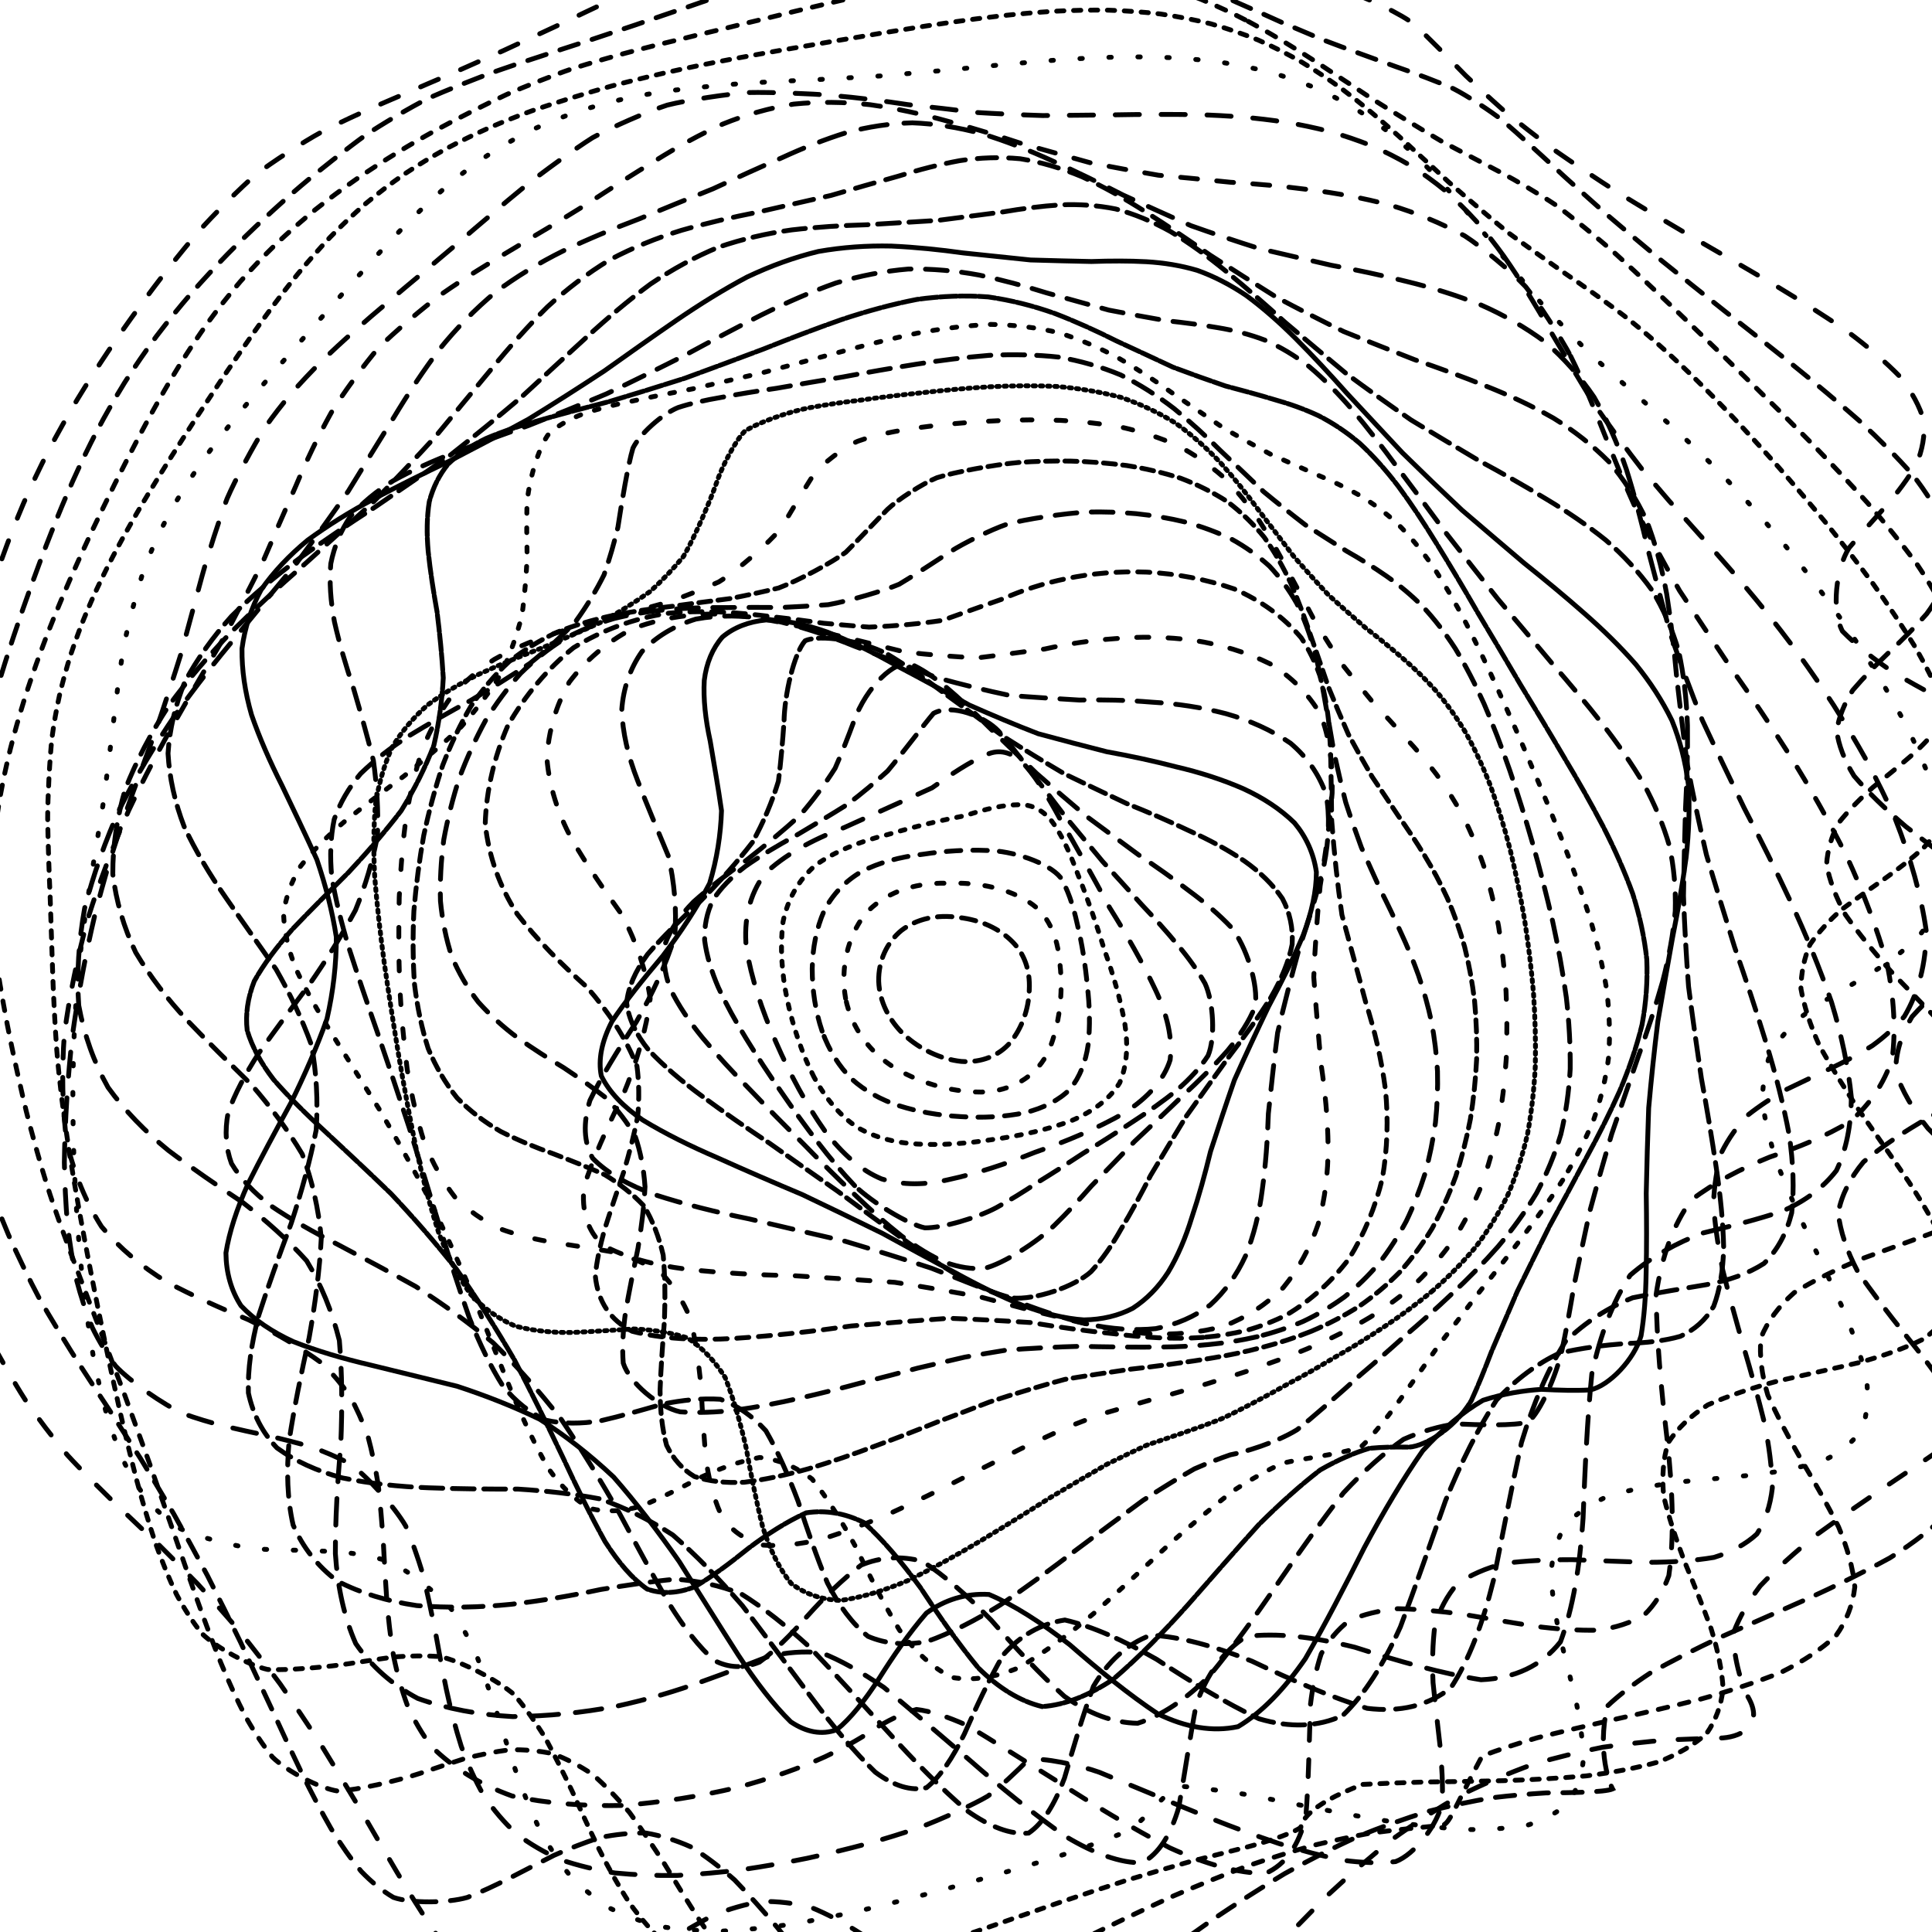<svg xmlns="http://www.w3.org/2000/svg" version="1.1" xmlns:xlink="http://www.w3.org/1999/xlink" xmlns:svgjs="http://svgjs.dev/svgjs" viewBox="0 0 800 800"><defs><linearGradient x1="50%" y1="0%" x2="50%" y2="100%" id="ccchaos-grad"><stop stop-color="hsl(230, 55%, 50%)" stop-opacity="1" offset="0%"></stop><stop stop-color="hsl(272, 99%, 54%)" stop-opacity="1" offset="100%"></stop></linearGradient></defs><g stroke-width="2" stroke="url(#ccchaos-grad)" fill="none" stroke-linecap="round"><path d="M419.31 -34.88C427.11 -33.44 434.79 -31.77 442.34 -29.93 449.89 -28.12 457.29 -26.22 464.54 -24.25 471.77 -22.42 478.84 -20.59 485.71 -18.77 492.54 -17.17 499.17 -15.62 505.57 -14.11 511.9 -12.85 517.98 -11.63 523.79 -10.45 532.22 -9 547.44 -6.26 554.18 -4.81 565.99 -1.32 581.1 6.37 585.6 10.09 590.34 14.41 600.78 25.03 606.92 31.32 611.65 35.82 616.84 40.61 622.57 45.69 628.94 50.92 635.94 56.4 643.59 62.1 651.91 67.9 660.86 73.88 670.41 80.01 680.49 86.19 691.01 92.48 701.87 98.85 712.9 105.21 723.98 111.62 734.91 118.07 745.51 124.45 755.59 130.84 764.93 137.23 773.39 143.52 780.75 149.8 786.83 156.05 791.62 162.18 794.93 168.29 796.68 174.38 797.09 180.35 796.02 186.29 793.58 192.22 790.2 198.04 785.85 203.85 780.82 209.67 775.68 215.38 770.5 221.12 765.65 226.88 760.26 235.42 758.28 252.64 762.93 261.38 768.6 267.18 776.01 273.07 784.97 279.05 795.29 284.99 806.51 291.04 818.19 297.2 829.92 303.33 841.14 309.58 851.3 315.96 860.06 322.31 866.89 328.79 871.42 335.41 873.61 342 873.19 348.74 870.16 355.61 864.91 362.47 857.52 369.48 848.4 376.63 838.32 383.77 827.61 391.06 816.9 398.5 807.05 405.94 798.51 413.44 791.72 421.01 787.16 428.58 784.91 436.22 784.99 443.92 787.52 451.63 792.08 459.41 798.34 467.25 806.09 475.1 814.62 483.02 823.37 490.99 832.09 498.98 839.98 507.03 846.6 515.12 851.79 523.23 855.01 531.38 856.05 539.56 855.03 547.74 851.74 555.94 846.32 564.14 839.08 572.32 830.17 580.48 819.94 588.59 808.82 596.66 797.13 604.65 785.27 612.53 773.65 620.32 762.58 627.97 752.34 635.43 743.23 642.75 735.37 649.84 728.88 656.67 723.89 663.28 720.3 669.59 718.02 675.54 717.15 683.88 720.99 698 724.37 703.68 730.3 715.11 720.05 719.6 711.89 719.71 705.41 719.91 698.16 720.14 690.26 720.48 681.83 721.19 672.93 722.17 663.68 723.49 654.14 725.38 644.41 727.74 634.59 730.63 624.7 734.22 614.85 738.41 605.11 743.21 595.44 748.73 585.96 754.84 576.68 761.51 567.57 768.77 558.69 776.46 550.06 784.49 541.62 792.85 533.41 801.32 525.42 809.78 517.61 818.17 509.99 826.28 502.53 833.93 495.22 841.09 488.03 847.53 480.95 853.1 473.97 857.83 467.05 861.48 460.17 863.97 453.36 865.43 446.56 865.65 439.76 864.64 432.98 862.63 426.18 859.48 419.34 855.29 412.51 850.4 405.63 844.74 398.69 838.45 391.76 831.97 384.76 825.25 377.7 818.49 370.64 812.12 363.61 806.17 356.6 800.79 349.61 796.28 342.65 792.58 335.74 789.76 328.84 788.03 322.01 787.24 315.25 787.36 308.51 788.53 301.86 790.47 295.31 793.09 288.79 796.46 282.38 800.24 276.1 804.29 269.85 808.66 263.75 812.98 257.78 817.09 251.86 821.07 246.08 824.56 240.45 827.42 232.14 830.53 216.26 831.3 208.66 828.7 203.61 825.84 198.66 822.03 193.8 817.33 188.88 811.91 184.02 805.72 179.19 798.85 174.26 791.47 169.33 783.58 164.4 775.27 159.32 766.72 154.2 757.93 149.04 749.02 143.71 740.09 138.33 731.2 132.9 722.41 127.31 713.82 121.67 705.44 116.02 697.32 110.24 689.53 104.47 682.06 98.74 674.92 92.97 668.18 87.28 661.78 81.7 655.71 76.17 650.03 70.8 644.65 65.63 639.53 60.57 634.77 55.74 630.22 51.17 625.85 44.65 619.75 33.1 608.24 28.01 602.63 23.23 597.14 14.51 585.7 10.45 579.64 6.39 573.4 -1.41 559.87 -5.15 552.53 -7.65 547.53 -10.03 542.31 -12.25 536.86 -14.48 531.37 -16.53 525.67 -18.38 519.75 -20.2 513.8 -21.82 507.64 -23.22 501.29 -24.58 494.91 -25.75 488.35 -26.73 481.61 -27.7 474.85 -28.51 467.93 -29.17 460.85 -29.86 453.76 -30.41 446.53 -30.83 439.15 -31.29 431.77 -31.6 424.26 -31.76 416.62 -31.93 408.97 -31.91 401.3 -31.69 393.6 -31.45 385.9 -30.98 378.18 -30.3 370.44 -29.57 362.71 -28.62 354.95 -27.46 347.19 -26.28 339.43 -24.91 331.66 -23.37 323.88 -21.85 316.1 -20.19 308.32 -18.39 300.54 -16.64 292.76 -14.77 284.99 -12.77 277.22 -10.81 269.47 -8.7 261.73 -6.45 254.01 -4.18 246.31 -1.72 238.64 0.92 231.01 3.63 223.42 6.57 215.88 9.74 208.42 12.99 201 16.48 193.67 20.18 186.44 23.95 179.29 27.91 172.26 32.04 165.37 36.17 158.58 40.42 151.95 44.76 145.5 49.03 139.17 53.34 133.04 57.67 127.13 61.86 121.36 66.05 115.82 70.22 110.53 74.24 105.39 78.25 100.5 82.25 95.87 88.07 89.27 99.83 77.52 105.9 72.33 112.14 67.47 125.65 58.72 133.03 54.72 138.16 52.04 143.55 49.45 149.17 46.91 154.96 44.25 161 41.61 167.27 38.97 173.69 36.16 180.33 33.3 187.16 30.41 194.12 27.3 201.25 24.14 208.53 20.92 215.91 17.49 223.4 14.01 230.99 10.5 238.64 6.82 246.37 3.14 254.15 -0.51 261.96 -4.27 269.81 -7.94 277.68 -11.5 285.57 -15.07 293.46 -18.45 301.36 -21.62 309.26 -24.69 317.17 -27.47 325.06 -29.95 332.95 -32.23 340.84 -34.16 348.71 -35.7 356.59 -37.01 364.45 -37.92 372.31 -38.41 380.16 -38.66 388.01 -38.52 395.84 -38 403.68 -37.29 411.5 -36.24 419.3 -34.88" stroke-dasharray="8 10" transform="rotate(0, 400, 400)" opacity="0.56"></path><path d="M412.64 -21.54C420.08 -20.07 427.36 -18.37 434.48 -16.51 441.59 -14.67 448.52 -12.74 455.26 -10.74 461.98 -8.88 468.5 -7.01 474.8 -5.16 481.07 -3.51 487.11 -1.91 492.91 -0.37 501.4 1.56 517.03 4.88 524.15 6.34 530.93 7.6 543.26 10.35 548.9 12.01 554.47 13.89 565.35 18.94 570.95 22.24 577.08 26.09 591.05 35.68 599.24 41.42 605.35 45.55 611.96 49.98 619.08 54.7 626.77 59.59 635 64.74 643.76 70.13 653 75.65 662.69 81.37 672.75 87.27 683.08 93.24 693.58 99.35 704.13 105.57 714.57 111.82 724.76 118.15 734.53 124.54 743.72 130.9 752.17 137.3 759.69 143.71 766.23 150.07 771.57 156.42 775.62 162.77 778.45 169.03 779.9 175.27 779.96 181.5 778.93 187.62 776.69 193.73 773.4 199.82 769.52 205.8 765.03 211.78 760.21 217.76 755.61 223.63 751.28 229.51 747.54 235.41 744.9 241.22 743.41 247.06 743.29 252.93 744.89 258.73 748.12 264.58 753.04 270.48 759.68 276.33 767.81 282.25 777.21 288.24 787.64 294.19 798.69 300.23 809.93 306.35 821 312.45 831.37 318.65 840.59 324.95 848.37 331.24 854.24 337.63 857.92 344.15 859.4 350.65 858.46 357.28 855.12 364.03 849.79 370.77 842.53 377.65 833.71 384.66 824.06 391.67 813.84 398.82 803.64 406.1 794.23 413.39 786.01 420.74 779.37 428.15 774.78 435.56 772.28 443.02 771.93 450.55 773.86 458.07 777.72 465.66 783.21 473.29 790.2 480.93 798.03 488.61 806.24 496.34 814.6 504.07 822.39 511.83 829.18 519.61 834.82 527.39 838.78 535.18 840.82 542.97 841.02 550.74 839.13 558.49 835.2 566.2 829.48 573.86 822.05 581.46 813.18 588.98 803.23 596.41 792.46 603.73 781.23 610.89 769.9 617.94 758.78 624.81 748.15 631.45 738.3 637.93 729.41 644.16 721.63 650.09 715.12 655.81 709.88 661.2 705.89 666.23 704.39 686.04 711.65 698.25 712.89 699.82 710.04 701.69 694.68 704 685.89 705.31 679.21 706.67 671.93 708.35 664.15 710.4 655.96 713.02 647.41 716.12 638.59 719.73 629.56 724 620.39 728.81 611.15 734.17 601.85 740.15 592.58 746.64 583.4 753.59 574.25 761.01 565.24 768.76 556.4 776.73 547.65 784.91 539.09 793.11 530.71 801.19 522.45 809.13 514.37 816.71 506.47 823.78 498.68 830.34 491.04 836.16 483.54 841.11 476.14 845.25 468.84 848.36 461.65 850.36 454.51 851.4 447.45 851.29 440.45 850.04 433.49 847.88 426.56 844.69 419.66 840.54 412.78 835.77 405.92 830.29 399.06 824.25 392.21 818.05 385.35 811.62 378.5 805.16 371.65 799.06 364.88 793.33 358.19 788.12 351.49 783.7 344.89 780.01 338.37 777.13 331.86 775.26 325.44 774.24 319.13 774.06 312.83 774.87 306.64 776.41 300.57 778.6 294.51 781.53 288.58 784.89 282.77 788.54 276.98 792.56 271.33 796.6 265.81 800.51 260.29 804.38 254.91 807.86 249.66 810.84 241.83 814.35 226.69 816.63 219.33 815.11 214.38 813.06 209.49 810.12 204.65 806.32 199.7 801.83 194.76 796.56 189.83 790.59 184.76 784.08 179.67 777.01 174.54 769.46 169.25 761.58 163.91 753.38 158.53 744.96 152.98 736.43 147.38 727.81 141.74 719.2 135.97 710.67 130.19 702.24 124.41 693.98 118.55 685.96 112.73 678.16 106.99 670.63 101.24 663.41 95.62 656.48 90.15 649.84 84.76 643.55 79.56 637.54 74.59 631.79 69.76 626.37 65.17 621.17 60.85 616.18 54.72 609.18 43.96 596.14 39.25 589.92 34.83 583.93 26.75 571.89 22.97 565.7 19.18 559.45 11.79 546.2 8.21 539.14 4.63 531.88 -1.99 516.35 -4.93 508.07 -6.82 502.47 -8.52 496.67 -10.03 490.68 -11.5 484.67 -12.77 478.48 -13.85 472.1 -14.9 465.72 -15.77 459.16 -16.45 452.44 -17.13 445.7 -17.64 438.81 -17.98 431.77 -18.32 424.73 -18.5 417.53 -18.5 410.2 -18.5 402.87 -18.31 395.48 -17.94 388.06 -17.56 380.64 -16.99 373.18 -16.23 365.69 -15.47 358.21 -14.52 350.7 -13.41 343.18 -12.32 335.66 -11.07 328.12 -9.68 320.57 -8.32 313.03 -6.84 305.49 -5.25 297.95 -3.69 290.42 -2.01 282.9 -0.2 275.4 1.58 267.92 3.52 260.46 5.63 253.04 7.77 245.65 10.1 238.31 12.65 231.03 15.27 223.79 18.13 216.63 21.22 209.56 24.41 202.55 27.85 195.64 31.5 188.86 35.24 182.17 39.18 175.61 43.29 169.21 47.42 162.91 51.69 156.79 56.04 150.86 60.35 145.05 64.7 139.45 69.08 134.07 73.33 128.82 77.58 123.8 81.8 119.02 87.88 112.16 99.69 99.83 105.48 94.33 111.13 89.18 122.72 79.94 128.79 75.76 135.07 71.69 148.73 63.89 156.17 60.04 161.35 57.35 166.76 54.65 172.39 51.93 178.17 49.03 184.18 46.08 190.39 43.07 196.75 39.86 203.29 36.6 210.01 33.27 216.84 29.75 223.83 26.19 230.93 22.61 238.14 18.87 245.45 15.15 252.83 11.47 260.29 7.72 267.81 4.06 275.38 0.52 282.99 -2.98 290.63 -6.31 298.28 -9.41 305.96 -12.39 313.65 -15.09 321.34 -17.47 329.04 -19.67 336.73 -21.5 344.4 -22.95 352.08 -24.16 359.73 -24.98 367.36 -25.39 374.99 -25.58 382.58 -25.37 390.13 -24.79 397.68 -24.03 405.19 -22.94 412.63 -21.55" stroke-dasharray="8 6" transform="rotate(8.065, 400, 400)" opacity="0.68"></path><path d="M403.61 -8.21C410.66 -6.7 417.54 -4.99 424.23 -3.1 430.92 -1.24 437.42 0.71 443.72 2.73 450 4.62 456.08 6.53 461.95 8.41 470.6 10.92 486.78 15.34 494.3 17.24 501.58 18.78 515.16 21.52 521.55 22.85 527.89 24.13 540.38 27.31 546.73 29.36 553.5 31.76 568.32 38.07 576.64 42.06 582.7 45 589.14 48.26 595.99 51.82 603.29 55.57 611.04 59.62 619.22 63.96 627.82 68.48 636.83 73.27 646.19 78.3 655.82 83.49 665.68 88.89 675.68 94.49 685.68 100.19 695.61 106.06 705.32 112.07 714.67 118.13 723.55 124.3 731.79 130.56 739.31 136.83 745.93 143.16 751.53 149.53 756.12 155.87 759.54 162.24 761.72 168.62 762.83 174.94 762.73 181.26 761.47 187.58 759.39 193.82 756.4 200.04 752.69 206.26 748.71 212.39 744.45 218.51 740.18 224.62 736.4 230.65 733.13 236.68 730.65 242.71 729.38 248.66 729.32 254.63 730.64 260.62 733.57 266.53 738.02 272.49 743.96 278.47 751.39 284.4 760.03 290.39 769.66 296.43 780.04 302.42 790.77 308.48 801.46 314.62 811.79 320.72 821.29 326.9 829.55 333.18 836.36 339.43 841.32 345.77 844.2 352.22 845.03 358.65 843.63 365.19 840.04 371.85 834.66 378.49 827.55 385.25 819.04 392.13 809.81 399.01 800.09 406.01 790.38 413.14 781.4 420.27 773.5 427.44 767.03 434.65 762.42 441.87 759.71 449.13 758.98 456.42 760.35 463.72 763.53 471.05 768.28 478.41 774.51 485.77 781.64 493.16 789.26 500.55 797.19 507.94 804.77 515.33 811.59 522.72 817.55 530.09 822.08 537.43 824.97 544.73 826.24 552 825.61 559.21 823.08 566.34 818.85 573.41 812.91 580.38 805.46 587.22 796.81 593.97 787.16 600.56 776.8 606.97 766.08 613.25 755.24 619.31 744.57 625.13 734.37 630.79 724.81 636.17 716.08 641.24 708.37 646.13 701.73 650.68 696.19 654.89 690.82 679.91 691.14 685.9 688.06 687.15 683.36 688.98 669.5 694.46 660.58 698.42 653.97 701.74 646.89 705.52 639.42 709.78 631.62 714.63 623.55 719.97 615.26 725.78 606.79 732.13 598.21 738.88 589.57 745.99 580.87 753.47 572.18 761.17 563.54 768.99 554.92 776.91 546.39 784.76 537.98 792.42 529.63 799.86 521.41 806.89 513.33 813.37 505.32 819.32 497.45 824.53 489.72 828.88 482.06 832.45 474.53 835.04 467.12 836.59 459.76 837.25 452.51 836.84 445.35 835.38 438.23 833.11 431.2 829.88 424.24 825.79 417.29 821.14 410.42 815.86 403.6 810.06 396.79 804.13 390.03 798 383.32 791.83 376.6 785.98 370.02 780.48 363.55 775.44 357.08 771.12 350.73 767.46 344.51 764.54 338.28 762.53 332.17 761.3 326.19 760.86 320.2 761.32 314.34 762.49 308.6 764.27 302.86 766.77 297.25 769.7 291.76 772.95 286.27 776.6 280.89 780.33 275.63 784 267.76 789.42 252.48 797.93 245.02 800.46 237.53 801.45 222.62 798.49 215.14 794.47 210.03 790.86 204.9 786.5 199.75 781.43 194.45 775.82 189.11 769.61 183.73 762.87 178.19 755.76 172.61 748.25 166.98 740.44 161.22 732.43 155.43 724.25 149.63 715.97 143.73 707.68 137.85 699.4 132.01 691.18 126.14 683.1 120.36 675.17 114.68 667.41 109.05 659.89 103.58 652.59 98.3 645.53 93.13 638.75 88.18 632.22 83.48 625.93 78.93 619.93 74.64 614.15 70.63 608.58 66.76 603.27 63.16 598.14 59.82 593.15 55.08 586.06 46.71 572.53 42.95 565.96 39.26 559.55 32.16 546.59 28.68 539.93 25.09 533.22 18.07 519.13 14.71 511.7 11.41 504.1 5.52 488.03 3.03 479.56 1.46 473.83 0.1 467.94 -1.04 461.88 -2.15 455.8 -3.05 449.56 -3.74 443.16 -4.39 436.74 -4.85 430.17 -5.11 423.45 -5.34 416.72 -5.38 409.85 -5.24 402.83 -5.08 395.81 -4.73 388.73 -4.22 381.61 -3.71 374.49 -3.03 367.33 -2.19 360.13 -1.39 352.95 -0.43 345.73 0.64 338.49 1.68 331.26 2.83 324.02 4.1 316.76 5.31 309.53 6.62 302.29 8.05 295.06 9.42 287.86 10.91 280.67 12.53 273.5 14.13 266.37 15.9 259.28 17.83 252.23 19.8 245.23 21.98 238.29 24.38 231.42 26.87 224.61 29.6 217.89 32.58 211.28 35.67 204.74 39.01 198.32 42.59 192.03 46.27 185.83 50.15 179.79 54.22 173.91 58.34 168.14 62.6 162.55 66.97 157.15 71.31 151.87 75.72 146.79 80.16 141.93 84.49 137.18 88.82 132.66 93.14 128.36 99.35 122.18 111.36 111.04 117.17 106.05 122.76 101.33 133.95 92.71 139.66 88.73 145.45 84.77 157.81 77 164.48 73.09 169.08 70.33 173.89 67.54 178.91 64.72 184.05 61.71 189.41 58.65 194.96 55.53 200.65 52.21 206.54 48.83 212.61 45.41 218.8 41.8 225.16 38.17 231.66 34.53 238.28 30.76 245.02 27.02 251.87 23.33 258.81 19.59 265.83 15.96 272.93 12.47 280.09 9.02 287.3 5.76 294.55 2.75 301.84 -0.13 309.16 -2.73 316.48 -5.01 323.84 -7.1 331.18 -8.83 338.51 -10.18 345.87 -11.3 353.19 -12.03 360.48 -12.36 367.78 -12.48 375.03 -12.21 382.22 -11.57 389.42 -10.77 396.55 -9.64 403.6 -8.21" stroke-dasharray="4 5" transform="rotate(16.129, 400, 400)" opacity="0.08"></path><path d="M393.9 5.11C400.56 6.64 407.06 8.38 413.38 10.28 419.7 12.16 425.85 14.13 431.82 16.17 437.77 18.1 443.55 20.03 449.14 21.95 457.43 24.52 473.12 29.09 480.56 31.05 487.88 32.66 502.02 35.46 508.95 36.78 516.01 37.99 530.51 40.89 538.14 42.71 543.52 44.03 549.1 45.58 554.91 47.36 561.04 49.26 567.46 51.43 574.2 53.87 581.29 56.47 588.73 59.37 596.53 62.56 604.66 65.93 613.13 69.59 621.92 73.54 630.94 77.66 640.19 82.06 649.61 86.71 659.08 91.52 668.56 96.56 677.94 101.82 687.12 107.19 696 112.76 704.44 118.48 712.37 124.29 719.65 130.23 726.15 136.29 731.87 142.38 736.63 148.56 740.35 154.82 743.14 161.07 744.83 167.37 745.42 173.71 745.13 180.01 743.86 186.34 741.69 192.68 738.98 198.97 735.66 205.25 731.93 211.54 728.22 217.77 724.53 223.99 721.09 230.2 718.33 236.34 716.27 242.49 715.13 248.63 715.23 254.71 716.56 260.79 719.21 266.88 723.34 272.92 728.83 278.97 735.6 285.04 743.59 291.07 752.55 297.12 762.23 303.22 772.41 309.27 782.69 315.38 792.74 321.54 802.27 327.66 810.86 333.85 818.18 340.11 824.06 346.35 828.15 352.66 830.28 359.06 830.52 365.44 828.71 371.91 824.92 378.46 819.53 385.02 812.58 391.66 804.4 398.41 795.59 405.15 786.34 412 777.12 418.95 768.57 425.89 760.98 432.87 754.69 439.86 750.08 446.85 747.19 453.86 746.11 460.88 746.97 467.91 749.52 474.94 753.56 481.97 759.04 489 765.46 496.02 772.46 503.02 779.9 510.01 787.17 516.97 793.92 523.89 800.03 530.78 804.99 537.61 808.55 544.37 810.74 551.09 811.23 557.7 809.98 564.21 807.15 570.65 802.66 576.95 796.66 583.09 789.4 589.13 781 594.99 771.72 600.64 761.85 606.17 751.6 611.46 741.25 616.5 731.04 621.38 721.19 625.99 711.88 630.3 703.31 634.44 695.58 638.27 688.77 641.78 670.72 659.64 672.13 667.05 672.65 668.52 670.32 672.73 659.06 682.58 652.55 687.55 647.57 691.51 642.06 695.89 636.07 700.71 629.73 706.05 623 711.81 615.95 717.97 608.65 724.56 601.11 731.46 593.4 738.63 585.53 746.06 577.56 753.61 569.54 761.19 561.44 768.79 553.34 776.23 545.27 783.42 537.19 790.33 529.17 796.79 521.23 802.67 513.32 808.02 505.5 812.63 497.78 816.41 490.11 819.44 482.54 821.55 475.09 822.68 467.67 822.99 460.36 822.31 453.16 820.67 445.98 818.3 438.91 815.06 431.93 811.04 424.98 806.53 418.11 801.44 411.33 795.89 404.55 790.23 397.86 784.38 391.24 778.49 384.63 772.91 378.16 767.63 371.84 762.76 365.52 758.55 359.33 754.93 353.29 751.97 344.27 749.14 326.88 748.3 318.49 750.1 312.92 752.18 307.46 754.7 302.12 757.54 296.74 760.81 291.47 764.21 286.3 767.61 278.5 772.76 263.18 781.33 255.6 784.22 247.92 785.83 232.47 784.68 224.63 781.79 219.27 779.02 213.89 775.52 208.46 771.34 202.9 766.61 197.3 761.27 191.65 755.39 185.88 749.09 180.08 742.35 174.26 735.25 168.35 727.88 162.43 720.27 156.53 712.46 150.6 704.57 144.71 696.59 138.91 688.59 133.13 680.64 127.47 672.74 121.96 664.95 116.55 657.3 111.32 649.81 106.31 642.49 101.44 635.38 96.81 628.48 92.45 621.77 88.25 615.31 84.31 609.05 80.64 602.99 77.12 597.16 73.85 591.5 70.82 586.01 66.53 578.15 58.91 563.24 55.45 556.07 52.02 549.13 45.29 535.38 41.93 528.47 38.42 521.57 31.45 507.36 28.05 500 24.68 492.52 18.58 476.87 15.97 468.68 14.33 463.16 12.9 457.5 11.69 451.68 10.56 445.85 9.64 439.87 8.95 433.75 8.34 427.61 7.94 421.33 7.77 414.9 7.64 408.47 7.73 401.9 8.01 395.2 8.32 388.49 8.81 381.73 9.46 374.92 10.1 368.12 10.88 361.27 11.79 354.4 12.66 347.54 13.63 340.65 14.7 333.74 15.7 326.85 16.79 319.95 17.96 313.04 19.05 306.16 20.23 299.29 21.49 292.43 22.69 285.6 24 278.8 25.44 272.04 26.85 265.32 28.43 258.64 30.17 252.03 31.96 245.47 33.96 238.99 36.17 232.59 38.49 226.26 41.06 220.03 43.88 213.91 46.83 207.87 50.03 201.97 53.48 196.21 57.05 190.53 60.85 185.02 64.85 179.67 68.92 174.42 73.15 169.36 77.51 164.48 81.87 159.71 86.31 155.13 90.81 150.76 97.44 144.44 110.48 132.95 116.81 127.76 122.84 122.84 134.46 113.85 140.11 109.73 145.58 105.67 156.6 97.87 162.27 94.02 168.04 90 180.37 81.66 186.99 77.27 191.55 74.15 196.3 70.96 201.23 67.72 206.27 64.3 211.49 60.82 216.9 57.31 222.41 53.63 228.1 49.94 233.95 46.26 239.9 42.47 245.99 38.72 252.21 35.04 258.52 31.34 264.94 27.76 271.45 24.33 278.04 20.96 284.7 17.79 291.42 14.88 298.19 12.09 305 9.6 311.84 7.43 318.73 5.46 325.62 3.84 332.5 2.59 339.42 1.57 346.32 0.93 353.18 0.67 360.07 0.63 366.91 0.96 373.7 1.65 380.5 2.5 387.23 3.66 393.89 5.11" stroke-dasharray="3 4" transform="rotate(24.194, 400, 400)" opacity="0.94"></path><path d="M385.33 18.45C391.63 20 397.79 21.75 403.82 23.66 409.85 25.55 415.74 27.54 421.49 29.59 430.04 32.51 446.5 38.08 454.43 40.62 462.29 42.79 477.65 46.51 485.24 48.11 492.95 49.42 508.69 51.94 516.86 53.26 522.53 54.12 528.36 55.11 534.37 56.25 540.61 57.41 547.08 58.77 553.8 60.33 560.78 61.98 568.03 63.88 575.57 66.02 583.36 68.3 591.42 70.86 599.74 73.69 608.25 76.68 616.96 79.95 625.82 83.5 634.75 87.22 643.72 91.21 652.66 95.46 661.47 99.86 670.09 104.5 678.42 109.38 686.37 114.38 693.86 119.58 700.77 124.97 707.06 130.46 712.62 136.1 717.33 141.88 721.27 147.73 724.28 153.69 726.31 159.74 727.53 165.82 727.8 171.97 727.16 178.18 725.87 184.39 723.83 190.65 721.17 196.93 718.24 203.19 714.99 209.46 711.6 215.75 708.48 222 705.62 228.25 703.2 234.51 701.62 240.72 700.85 246.92 701.05 253.13 702.49 259.29 705.1 265.45 708.94 271.62 714.1 277.73 720.42 283.86 727.81 290 736.18 296.1 745.27 302.22 754.83 308.36 764.65 314.47 774.38 320.61 783.71 326.79 792.4 332.94 800.08 339.13 806.46 345.37 811.45 351.6 814.73 357.87 816.17 364.21 815.88 370.54 813.72 376.93 809.77 383.39 804.4 389.84 797.64 396.37 789.78 402.96 781.38 409.56 772.61 416.23 763.86 422.98 755.72 429.73 748.46 436.48 742.35 443.22 737.76 449.96 734.73 456.69 733.33 463.4 733.73 470.11 735.68 476.8 739.05 483.46 743.81 490.12 749.52 496.73 755.87 503.3 762.77 509.85 769.66 516.33 776.22 522.75 782.36 529.13 787.59 535.42 791.67 541.6 794.6 547.74 796.05 553.75 795.95 559.62 794.41 565.42 791.3 571.06 786.71 576.52 780.87 581.88 773.81 587.05 765.75 591.99 756.93 596.82 747.53 601.41 737.78 605.75 727.92 609.96 718.13 613.91 708.62 617.57 699.57 621.1 691.1 624.35 683.34 627.31 673.35 631.43 659.03 638.16 654.58 640.84 651.73 652.1 650.32 662.49 648.03 666.69 644.68 671.87 634.7 684.73 628.16 692.45 623.29 698.17 617.98 704.24 612.29 710.62 606.32 717.34 600.03 724.29 593.47 731.4 586.71 738.69 579.74 746.01 572.62 753.28 565.38 760.48 558.03 767.47 550.62 774.15 543.14 780.51 535.64 786.38 528.14 791.68 520.63 796.43 513.14 800.46 505.71 803.69 498.27 806.22 490.91 807.87 483.62 808.62 476.35 808.61 469.16 807.71 462.05 805.91 454.97 803.47 447.97 800.24 441.07 796.3 434.18 791.93 427.38 787.04 420.67 781.73 413.96 776.33 407.34 770.77 400.8 765.16 394.27 759.83 387.89 754.77 381.65 750.08 375.42 745.98 369.32 742.41 363.36 739.43 354.47 736.43 337.29 734.83 328.96 736.09 323.42 737.77 317.98 739.88 312.63 742.33 307.23 745.21 301.91 748.25 296.66 751.35 291.35 754.61 286.1 757.74 280.89 760.64 272.97 764.62 257.08 769.82 249.06 770.7 243.59 770.6 238.11 769.81 232.6 768.34 226.98 766.33 221.32 763.64 215.63 760.28 209.84 756.42 204.01 751.95 198.16 746.92 192.23 741.47 186.29 735.55 180.36 729.21 174.39 722.58 168.45 715.62 162.57 708.42 156.71 701.05 150.94 693.53 145.29 685.9 139.71 678.24 134.29 670.56 129.05 662.9 123.94 655.31 119.05 647.8 114.4 640.39 109.9 633.13 105.66 626.01 101.68 619.05 97.87 612.27 94.32 605.66 91.02 599.22 87.86 592.98 84.93 586.89 82.23 580.96 79.59 575.23 77.13 569.62 74.83 564.13 71.44 556.2 65 540.93 61.84 533.5 58.52 526.24 51.74 511.78 48.29 504.49 44.71 497.21 37.8 482.28 34.57 474.58 31.51 466.8 26.37 450.64 24.39 442.25 23.24 436.61 22.32 430.84 21.66 424.95 21.09 419.05 20.76 413.02 20.67 406.86 20.66 400.7 20.86 394.42 21.27 388.01 21.72 381.6 22.34 375.15 23.12 368.67 23.88 362.19 24.76 355.68 25.75 349.15 26.67 342.63 27.68 336.09 28.76 329.55 29.74 323.02 30.79 316.5 31.88 309.99 32.88 303.49 33.94 297.02 35.07 290.58 36.13 284.17 37.27 277.8 38.53 271.49 39.76 265.21 41.15 259 42.69 252.86 44.28 246.78 46.08 240.78 48.09 234.88 50.21 229.05 52.57 223.33 55.2 217.73 57.96 212.21 60.98 206.82 64.26 201.58 67.68 196.43 71.34 191.43 75.21 186.6 79.19 181.85 83.34 177.28 87.65 172.9 92 168.59 96.44 164.47 100.97 160.54 107.71 154.84 121.1 144.42 127.65 139.67 133.92 135.11 145.96 126.65 151.76 122.68 157.31 118.71 168.24 110.89 173.73 106.96 179.18 102.81 190.57 94.13 196.58 89.56 202.79 84.66 216.09 74.35 223.21 68.97 228.08 65.24 233.13 61.51 238.33 57.8 243.61 54.01 249.05 50.28 254.62 46.63 260.27 42.98 266.04 39.47 271.92 36.12 277.87 32.84 283.92 29.79 290.04 26.98 296.22 24.32 302.46 21.94 308.76 19.89 315.09 18.04 321.45 16.53 327.84 15.39 334.25 14.47 340.67 13.92 347.08 13.74 353.51 13.77 359.92 14.16 366.3 14.89 372.68 15.78 379.03 16.97 385.32 18.45" stroke-dasharray="1 11" transform="rotate(32.258, 400, 400)" opacity="0.10"></path><path d="M379.5 31.78C385.49 33.34 391.38 35.1 397.2 37.02 403.01 38.91 408.73 40.91 414.37 42.97 422.8 45.92 439.33 51.58 447.46 54.19 455.62 56.44 471.94 60.33 480.21 62.01 485.82 62.93 491.51 63.84 497.28 64.75 503.19 65.52 509.23 66.34 515.41 67.22 521.76 68.02 528.28 68.93 535 69.97 541.9 71 549.02 72.19 556.35 73.57 563.87 75 571.6 76.65 579.52 78.53 587.59 80.51 595.82 82.75 604.17 85.23 612.57 87.86 621.03 90.76 629.47 93.91 637.82 97.23 646.04 100.8 654.06 104.63 669.22 112.75 682.71 121.81 693.81 131.69 702.4 142.03 707.8 153.01 709.75 164.5 709.74 170.33 708.97 176.26 707.49 182.26 705.61 188.29 703.22 194.38 700.47 200.52 697.7 206.67 694.86 212.85 692.12 219.06 689.84 225.25 688 231.46 686.75 237.68 686.41 243.88 686.93 250.08 688.44 256.29 691.12 262.47 694.88 268.65 699.74 274.84 705.73 280.99 712.69 287.14 720.49 293.31 729.04 299.44 738.07 305.58 747.35 311.74 756.7 317.87 765.79 324.02 774.33 330.19 782.15 336.33 788.92 342.51 794.41 348.72 798.54 354.9 801.06 361.13 801.88 367.4 801.12 373.65 798.66 379.95 794.59 386.29 789.27 392.62 782.71 399.01 775.18 405.44 767.2 411.87 758.89 418.34 750.6 424.87 742.87 431.39 735.92 437.89 730.01 444.35 725.46 450.81 722.31 457.23 720.64 463.61 720.61 469.99 722.01 476.31 724.74 482.58 728.81 488.83 733.81 495.02 739.5 501.13 745.82 507.22 752.26 513.21 758.54 519.11 764.59 524.97 769.95 530.72 774.39 536.34 779.03 544.62 779.73 560.3 775.59 567.64 771.14 572.39 765.45 576.93 758.69 581.25 751.08 585.48 742.73 589.47 733.82 593.23 724.6 596.89 715.21 600.3 705.84 603.46 696.68 606.53 687.85 609.35 679.5 611.93 671.74 614.43 664.63 616.71 658.24 618.78 650.21 621.73 636.02 629.34 632.32 633.86 631.97 639.66 630.65 651.15 629.3 656.27 627.26 662.3 620.58 676.62 615.89 684.89 612.34 690.88 608.35 697.14 603.96 703.63 599.3 710.37 594.29 717.26 588.95 724.23 583.41 731.28 577.59 738.29 571.54 745.18 565.33 751.95 558.94 758.44 552.41 764.58 545.77 770.37 539.03 775.66 532.22 780.37 525.35 784.54 518.44 788.02 511.52 790.73 504.57 792.79 497.62 794.02 490.7 794.42 483.77 794.14 476.88 793.03 470.04 791.11 463.2 788.61 456.42 785.41 449.7 781.56 442.98 777.34 436.33 772.65 429.75 767.59 423.17 762.45 416.66 757.16 410.21 751.82 403.77 746.75 397.46 741.9 391.29 737.39 385.11 733.41 379.06 729.9 373.13 726.91 364.26 723.77 347.03 721.48 338.63 722.24 333.02 723.54 327.49 725.25 322.03 727.31 316.51 729.8 311.05 732.48 305.63 735.26 300.15 738.24 294.7 741.15 289.27 743.91 283.76 746.63 278.26 749.04 272.76 751.07 264.37 753.5 247.37 755.13 238.75 754.15 232.9 752.82 227.04 750.86 221.15 748.29 215.2 745.24 209.25 741.6 203.3 737.42 197.31 732.81 191.35 727.72 185.44 722.19 179.54 716.34 173.72 710.12 167.99 703.61 156.73 689.97 146.08 675.61 136.21 660.9 126.93 646.2 118.62 631.63 111.35 617.4 107.95 610.47 104.8 603.66 101.88 596.98 99.08 590.46 96.48 584.07 94.07 577.82 91.71 571.72 89.49 565.75 87.4 559.9 85.28 554.2 83.24 548.6 81.26 543.09 78.15 535.05 71.79 519.42 68.5 511.74 64.99 504.2 57.84 489.12 54.3 481.52 50.76 473.92 44.29 458.42 41.51 450.48 39.04 442.46 35.44 425.95 34.37 417.44 33.86 411.73 33.6 405.92 33.6 400 33.68 394.08 34 388.06 34.53 381.94 35.11 375.82 35.85 369.68 36.75 363.51 37.62 357.35 38.6 351.18 39.67 345 40.66 338.83 41.71 332.66 42.8 326.5 43.79 320.35 44.81 314.22 45.86 308.12 46.79 302.04 47.76 295.99 48.78 289.99 49.71 284.02 50.71 278.1 51.81 272.25 53.47 263.57 57.59 246.7 60.17 238.56 63.14 230.62 70.54 215.46 75 208.28 79.95 201.35 91.23 188.4 97.45 182.39 103.93 176.63 117.43 166.02 124.31 161.15 133.25 154.81 142.12 149 150.83 143.65 158.9 138.14 166.78 132.9 174.51 127.81 180 123.75 190.86 115.36 196.33 110.97 201.78 106.3 213.11 96.45 219.06 91.29 225.17 85.86 238.16 74.75 245.04 69.16 249.74 65.39 254.57 61.7 259.55 58.11 264.57 54.53 269.73 51.1 275.01 47.85 280.34 44.69 285.78 41.75 291.32 39.06 296.9 36.53 302.56 34.29 308.3 32.36 314.07 30.63 319.9 29.24 325.78 28.21 331.68 27.39 337.61 26.93 343.57 26.83 349.54 26.93 355.53 27.37 361.52 28.15 367.52 29.07 373.51 30.29 379.49 31.78" stroke-dasharray="10 9" transform="rotate(40.323, 400, 400)" opacity="0.47"></path><path d="M377.5 45.12C383.23 46.69 388.93 48.45 394.59 50.36 400.26 52.26 405.9 54.26 411.51 56.32 417.13 58.29 422.73 60.29 428.32 62.28 433.94 64.12 439.55 65.93 445.18 67.7 456.57 70.64 468.12 73.36 479.96 75.87 492.15 77.65 504.82 79.4 518.06 81.23 531.79 82.73 546.19 84.62 561.21 87.04 576.6 89.6 592.38 92.96 608.27 97.2 623.85 101.91 638.86 107.62 652.74 114.3 665.17 121.56 675.57 129.76 683.42 138.79 688.93 148.31 691.53 158.53 691.23 169.32 689.16 180.39 685.19 191.89 680.17 203.7 675.93 215.61 672.79 227.71 671.89 239.93 674.67 252.12 681.13 264.38 691.46 276.66 705.51 288.87 722.08 301.11 739.71 313.37 756.91 325.55 771.61 337.78 782.01 350.06 785.34 356.18 787.16 362.32 787.41 368.48 786.24 374.64 783.54 380.81 779.39 387.01 774.14 393.2 767.8 399.42 760.61 405.65 753.04 411.89 745.18 418.15 737.34 424.43 730.01 430.71 723.38 436.94 717.67 443.1 713.18 449.26 709.94 455.36 708.03 461.39 707.61 467.41 708.51 473.36 710.65 479.22 714.04 485.07 718.36 490.82 723.39 496.48 735.24 507.72 747.02 518.5 756.81 528.72 763.8 538.76 766.1 548.14 763.28 556.78 755.93 565.15 744.14 572.71 729.05 579.4 712.02 585.82 694.17 591.4 676.76 596.17 660.82 600.83 646.98 604.86 635.61 608.4 627.04 612.24 620.84 615.95 616.55 619.76 614.22 624.44 612.72 629.68 611.4 635.7 610.51 643.07 608.84 651.52 606.03 661.12 602.63 672.12 597.72 684.12 591.33 696.88 584.09 710.33 575.48 723.82 565.7 736.85 555.3 749.18 544.03 760.01 532.15 768.75 519.94 775.44 507.36 779.3 494.6 780.1 488.18 779.57 481.74 778.28 475.3 776.27 468.85 773.74 462.4 770.57 455.97 766.83 449.54 762.77 443.13 758.28 436.75 753.46 430.38 748.58 424.03 743.56 417.72 738.49 411.4 733.66 405.19 729.03 399.08 724.69 392.97 720.83 386.95 717.39 381.02 714.42 375.08 712.07 369.22 710.24 363.44 708.95 357.64 708.31 351.9 708.19 346.22 708.54 334.76 710.99 323.48 714.77 312.3 719.37 300.91 724.88 289.53 730.05 278.14 734.29 266.48 737.85 254.76 739.6 242.99 739.3 231.03 737.39 219.1 733.2 207.29 726.84 195.52 718.89 184.08 709.1 173.11 697.83 162.54 685.57 152.69 672.38 143.71 658.6 135.36 644.59 127.98 630.45 121.59 616.42 115.73 602.68 110.69 589.26 106.37 576.26 102.09 563.74 98.17 551.65 94.44 539.94 90.25 528.69 86.01 517.71 81.69 506.93 76.79 496.46 71.9 486.04 67.16 475.6 62.24 465.32 57.83 454.89 54.12 444.28 51.64 436.32 48.09 420.08 47.09 411.78 46.55 403.42 46.94 386.31 47.79 377.56 48.48 371.71 49.34 365.85 50.34 360 51.31 354.15 52.39 348.3 53.54 342.47 54.59 336.64 55.69 330.84 56.82 325.06 57.82 319.3 58.84 313.56 59.86 307.87 61.51 296.55 63.28 285.44 65.27 274.63 67.07 263.96 69.42 253.64 72.47 243.78 75.9 234.09 80.33 224.91 85.8 216.3 91.89 207.89 99 200.06 106.98 192.85 115.33 185.78 124.24 179.27 133.51 173.31 142.61 167.34 151.75 161.78 160.8 156.56 169.29 151.09 177.59 145.77 185.69 140.53 193.2 134.79 200.64 128.95 208.09 122.98 215.17 116.36 222.47 109.56 230.07 102.62 237.56 95.15 245.51 87.68 253.94 80.35 262.43 72.89 271.44 65.88 280.94 59.53 290.56 53.57 300.63 48.62 311.08 44.84 319.01 42.61 335.27 40.15 343.58 39.94 351.94 40.36 368.91 43 377.49 45.11" stroke-dasharray="7 8" transform="rotate(48.387, 400, 400)" opacity="0.23"></path><path d="M379.69 58.45C390.77 61.64 401.93 65.45 413.15 69.64 424.42 73.49 435.84 77.37 447.45 81.15 459.23 84.21 471.32 87.05 483.78 89.67 496.53 91.59 509.76 93.43 523.48 95.29 537.48 96.76 551.94 98.53 566.7 100.73 581.46 102.97 596.19 105.9 610.55 109.59 624.21 113.66 636.84 118.65 647.96 124.54 657.49 130.95 664.87 138.27 669.77 146.42 672.7 155.06 673.17 164.42 671.4 174.41 668.65 184.74 664.83 195.55 660.79 206.74 658.17 218.1 657.17 229.73 658.69 241.53 663.77 253.38 672.22 265.34 683.97 277.36 698.66 289.36 715.07 301.4 731.82 313.44 747.58 325.46 760.57 337.49 769.27 349.52 773.19 361.53 771.43 373.57 764.17 385.6 753.11 397.63 739.09 409.68 724.07 421.71 710.93 433.74 701.02 445.46 695.5 456.81 695.32 468.14 699.68 479.07 707.54 489.54 718.2 499.93 729.27 509.8 739.01 519.07 746.73 528.19 750.52 536.65 749.81 544.39 745 551.94 735.85 558.76 723.17 564.81 708.12 570.72 691.54 575.95 674.6 580.55 658.27 585.21 643.28 589.45 630.14 593.42 619.29 597.84 610.61 602.32 603.89 607.08 599.23 612.75 595.8 619.04 593.08 626.14 591.27 634.48 589.28 643.79 586.72 654.06 584.05 665.48 580.31 677.63 575.38 690.26 569.9 703.28 563.17 716.1 555.29 728.22 546.88 739.5 537.49 749.19 527.3 756.81 516.78 762.47 505.69 765.48 494.17 765.65 482.51 763.64 470.58 759.02 458.5 752.11 446.38 744.1 434.17 734.89 421.91 725.16 409.65 716.27 397.62 708.38 385.83 701.95 373.99 697.76 362.33 695.47 350.82 695.01 339.21 696.75 327.66 699.79 316.16 703.68 304.5 708.59 292.82 713.35 281.12 717.46 269.28 721.17 257.41 723.39 245.58 723.87 233.72 723.01 222 720.11 210.55 715.21 199.31 708.83 188.53 700.64 178.36 690.92 168.69 680.16 159.8 668.3 151.83 655.67 144.47 642.61 138.03 629.2 132.51 615.68 127.38 602.23 122.95 588.92 119.09 575.87 115.13 563.15 111.38 550.76 107.73 538.7 103.52 527.02 99.2 515.61 94.75 504.45 89.72 493.57 84.69 482.81 79.84 472.13 74.84 461.62 70.37 451.08 66.64 440.46 63.32 429.92 61.01 419.22 59.82 408.37 59.2 397.53 59.64 386.49 61.05 375.28 62.66 364.06 64.84 352.93 67.36 341.93 69.49 330.94 71.7 320.12 73.88 309.53 75.48 298.99 77.12 288.72 78.9 278.8 80.42 268.97 82.41 259.54 85.03 250.57 87.96 241.73 91.85 233.39 96.74 225.57 102.27 217.89 108.84 210.74 116.34 204.13 124.32 197.57 132.98 191.48 142.11 185.83 151.25 180.06 160.55 174.61 169.86 169.39 178.75 163.85 187.48 158.39 196.03 152.93 204 146.94 211.83 140.84 219.56 134.58 226.85 127.73 234.2 120.74 241.71 113.64 248.98 106.1 256.56 98.64 264.5 91.38 272.38 84.07 280.7 77.27 289.46 71.18 298.25 65.51 307.49 60.84 317.16 57.35 326.85 54.61 336.94 53.17 347.38 53.08 357.82 53.71 368.6 55.54 379.68 58.45" stroke-dasharray="11 7" transform="rotate(56.452, 400, 400)" opacity="0.45"></path><path d="M385.67 71.78C396.47 74.97 407.48 78.76 418.7 82.92 429.97 86.78 441.51 90.7 453.33 94.53 465.29 97.69 477.61 100.66 490.3 103.41 503.15 105.47 516.39 107.42 529.94 109.35 543.56 110.84 557.34 112.55 571.09 114.6 584.53 116.59 597.55 119.16 609.8 122.39 621.12 125.89 631.11 130.21 639.4 135.36 646.17 140.96 650.86 147.42 653.35 154.69 654.35 162.41 653.46 170.88 651.03 180 648.35 189.47 645.34 199.49 642.78 209.93 642.09 220.6 643.34 231.6 647.16 242.83 654.28 254.17 664.35 265.67 677.08 277.26 692.01 288.89 707.94 300.57 723.58 312.27 737.83 323.97 749.1 335.68 756.19 347.36 758.85 359.05 756.35 370.71 748.94 382.32 738.25 393.93 724.96 405.49 710.81 416.96 698.36 428.43 688.76 439.52 683.04 450.19 682.13 460.83 685.38 471.03 691.97 480.72 701.42 490.34 711.63 499.41 721.11 507.89 729.24 516.26 734.18 523.99 735.27 531.07 732.76 538.04 726.14 544.37 715.97 550.07 703.17 555.74 688.33 560.89 672.45 565.6 656.45 570.5 641.03 575.17 626.81 579.76 614.26 584.88 603.52 590.22 594.56 595.94 587.55 602.56 581.97 609.83 577.43 617.86 574.08 626.99 571.06 636.94 567.96 647.67 565.18 659.27 561.78 671.36 557.58 683.66 553.13 696.09 547.68 708.1 541.22 719.24 534.38 729.44 526.58 738.01 517.92 744.56 508.96 749.25 499.3 751.48 489.05 751.1 478.65 748.78 467.79 744.12 456.58 737.41 445.33 729.76 433.79 721.04 422.01 711.82 410.24 703.39 398.52 695.8 386.88 689.49 375.23 685.2 363.61 682.59 352.04 681.63 340.41 682.71 328.78 685.03 317.14 688.22 305.44 692.49 293.71 696.78 281.99 700.65 270.25 704.36 258.56 706.87 247 707.94 235.57 707.95 224.4 706.15 213.62 702.54 203.18 697.62 193.31 690.97 184.15 682.79 175.51 673.56 167.7 663.14 160.78 651.81 154.41 639.91 148.87 627.47 144.13 614.73 139.64 601.87 135.69 588.98 132.15 576.18 128.38 563.56 124.71 551.14 121 538.98 116.7 527.09 112.23 515.45 107.61 504.06 102.43 492.9 97.28 481.91 92.31 471.06 87.27 460.37 82.79 449.73 79.08 439.12 75.83 428.58 73.63 418 72.56 407.37 72.11 396.77 72.73 386.07 74.31 375.3 76.12 364.53 78.46 353.94 81.12 343.56 83.4 333.19 85.69 323.05 87.91 313.19 89.5 303.37 91.06 293.88 92.68 284.75 93.97 275.69 95.65 267.04 97.86 258.84 100.31 250.72 103.64 243.07 107.92 235.91 112.82 228.81 118.76 222.17 125.68 215.99 133.14 209.78 141.39 203.95 150.23 198.45 159.24 192.77 168.54 187.3 177.98 181.98 187.15 176.29 196.26 170.6 205.22 164.88 213.7 158.63 222.01 152.26 230.18 145.75 237.87 138.7 245.53 131.55 253.23 124.35 260.59 116.81 268.14 109.4 275.93 102.27 283.55 95.16 291.51 88.61 299.86 82.8 308.13 77.44 316.83 73.09 325.96 69.88 335.06 67.4 344.59 66.18 354.55 66.24 364.49 66.98 374.86 68.86 385.66 71.78" stroke-dasharray="8 5" transform="rotate(64.516, 400, 400)" opacity="0.26"></path><path d="M394.33 85.12C404.9 88.29 415.75 92.04 426.86 96.17 438.02 100.03 449.49 103.96 461.25 107.84 473.09 111.1 485.24 114.19 497.67 117.07 510.14 119.28 522.81 121.37 535.57 123.39 548.21 124.95 560.7 126.66 572.84 128.61 584.47 130.43 595.37 132.72 605.22 135.57 614.06 138.59 621.46 142.33 627.15 146.8 631.53 151.65 634.1 157.29 634.86 163.69 634.69 170.52 633.22 178.07 630.89 186.27 628.92 194.84 627.23 203.97 626.51 213.57 627.88 223.44 631.32 233.68 637.24 244.2 646.06 254.88 657.33 265.76 670.63 276.78 685.43 287.88 700.59 299.07 714.95 310.29 727.61 321.54 737.21 332.8 742.8 344.03 744.32 355.27 741.19 366.47 733.71 377.58 723.41 388.71 710.86 399.74 697.55 410.63 685.78 421.52 676.5 431.99 670.65 442.01 669.1 452.01 671.32 461.54 676.69 470.55 684.91 479.51 694.17 487.94 703.17 495.8 711.43 503.59 717.19 510.82 719.74 517.47 719.24 524.08 714.98 530.17 707.28 535.76 696.89 541.43 684.12 546.74 669.8 551.76 654.76 557.08 639.62 562.33 625.01 567.64 611.45 573.53 599.21 579.73 588.44 586.37 579.34 593.85 571.64 601.96 565.12 610.75 559.92 620.46 555.37 630.83 551.16 641.77 547.55 653.33 543.76 665.15 539.56 676.95 535.41 688.66 530.56 699.77 524.93 709.88 519.11 718.99 512.44 726.47 504.96 731.98 497.26 735.78 488.83 737.29 479.72 736.44 470.48 733.87 460.66 729.21 450.34 722.72 439.98 715.44 429.19 707.19 418.01 698.49 406.83 690.49 395.55 683.22 384.23 677.06 372.91 672.69 361.52 669.81 350.1 668.4 338.68 668.87 327.21 670.51 315.73 673.01 304.25 676.62 292.79 680.39 281.38 683.92 270.07 687.49 258.89 690.14 247.96 691.62 237.26 692.29 226.93 691.41 217.11 688.92 207.69 685.3 198.91 680.07 190.87 673.37 183.35 665.65 176.62 656.71 170.73 646.76 165.27 636.17 160.52 624.89 156.43 613.15 152.43 601.15 148.82 588.94 145.46 576.67 141.75 564.43 138.02 552.27 134.18 540.27 129.71 528.43 125.04 516.78 120.22 505.34 114.9 494.09 109.63 483.01 104.59 472.1 99.54 461.33 95.09 450.67 91.45 440.1 88.32 429.61 86.25 419.16 85.33 408.75 85.05 398.37 85.83 387.99 87.57 377.63 89.55 367.27 92.04 357.17 94.84 347.35 97.24 337.53 99.63 328 101.91 318.8 103.54 309.63 105.08 300.8 106.59 292.36 107.72 283.95 109.13 275.95 110.98 268.38 112.98 260.84 115.77 253.74 119.43 247.07 123.66 240.38 128.91 234.1 135.14 228.19 141.97 222.17 149.65 216.45 158.02 210.98 166.7 205.26 175.82 199.67 185.2 194.16 194.5 188.26 203.83 182.32 213.12 176.31 222.04 169.81 230.82 163.19 239.47 156.45 247.67 149.26 255.78 142 263.85 134.76 271.56 127.27 279.34 119.98 287.25 113.03 294.93 106.18 302.85 99.92 311.07 94.42 319.15 89.39 327.6 85.36 336.43 82.44 345.2 80.23 354.41 79.22 364.05 79.42 373.66 80.27 383.75 82.2 394.32 85.12" stroke-dasharray="9 4" transform="rotate(72.581, 400, 400)" opacity="0.28"></path><path d="M404.05 98.45C414.4 101.6 425.01 105.3 435.87 109.38 446.76 113.23 457.91 117.17 469.28 121.08 480.67 124.43 492.26 127.62 503.95 130.63 515.59 133 527.21 135.23 538.68 137.38 549.87 139.05 560.67 140.8 570.85 142.72 580.42 144.43 589.06 146.53 596.52 149.08 605.6 153.33 614.86 165.45 615.21 173.49 614.6 179.45 613.29 186.1 611.7 193.39 610.96 201.03 610.94 209.24 612.21 217.94 615.63 226.91 621.09 236.3 628.78 246.01 638.9 255.91 650.95 266.06 664.41 276.38 678.74 286.82 692.9 297.37 705.86 307.99 716.9 318.66 724.9 329.36 729.09 340.04 729.61 350.74 725.96 361.4 718.47 371.96 708.6 382.53 696.77 393 684.29 403.3 673.19 413.6 664.26 423.48 658.32 432.91 656.21 442.32 657.49 451.27 661.71 459.73 668.7 468.15 676.94 476.08 685.3 483.5 693.43 490.9 699.68 497.8 703.35 504.24 704.53 510.7 702.38 516.76 697.02 522.46 689.05 528.31 678.55 533.94 666.15 539.44 652.59 545.29 638.35 551.19 624.05 557.25 610.19 563.89 597.12 570.9 585.11 578.35 574.38 586.55 564.87 595.32 556.51 604.65 549.4 614.72 543.13 625.28 537.45 636.2 532.55 647.52 527.82 658.89 523.01 670.03 518.51 680.91 513.61 691.05 508.21 700.1 502.8 708.12 496.74 714.54 490 719.09 483.15 722.07 475.61 722.95 467.4 721.68 459.1 718.92 450.19 714.29 440.71 708.04 431.19 701.13 421.15 693.36 410.64 685.15 400.13 677.59 389.42 670.64 378.58 664.64 367.76 660.23 356.82 657.12 345.8 655.32 334.83 655.23 323.8 656.23 312.78 658.07 301.84 661.01 290.95 664.21 280.2 667.33 269.62 670.65 259.27 673.3 249.25 675.01 239.54 676.15 230.28 675.99 221.58 674.44 213.31 671.94 205.7 667.98 198.82 662.65 192.39 656.37 186.69 648.88 181.72 640.35 177.04 631.14 172.93 621.15 169.32 610.56 165.64 599.62 162.19 588.32 158.87 576.82 155.09 565.22 151.21 553.58 147.15 541.98 142.46 530.45 137.57 519.03 132.55 507.77 127.1 496.62 121.74 485.62 116.67 474.81 111.66 464.09 107.29 453.51 103.77 443.07 100.79 432.69 98.88 422.41 98.12 412.24 98.01 402.09 98.95 392.02 100.83 382.05 102.95 372.07 105.58 362.42 108.49 353.09 111.02 343.76 113.52 334.76 115.88 326.12 117.58 317.48 119.14 309.21 120.61 301.33 121.63 293.45 122.84 285.96 124.4 278.87 126 271.77 128.27 265.04 131.34 258.7 134.89 252.29 139.41 246.2 144.88 240.41 150.97 234.46 157.95 228.73 165.7 223.16 173.87 217.32 182.59 211.54 191.7 205.79 200.9 199.65 210.26 193.44 219.69 187.16 228.9 180.43 238.05 173.6 247.1 166.69 255.79 159.4 264.39 152.11 272.91 144.9 281.08 137.53 289.25 130.41 297.48 123.69 305.44 117.14 313.55 111.2 321.86 106.04 330.01 101.37 338.45 97.67 347.21 95.05 355.87 93.1 364.92 92.29 374.39 92.64 383.81 93.58 393.68 95.55 404.03 98.45" stroke-dasharray="7 0" transform="rotate(80.645, 400, 400)" opacity="0.21"></path><path d="M413 111.79C423.09 114.9 433.37 118.54 443.8 122.56 454.24 126.38 464.83 130.31 475.51 134.24 486.16 137.66 496.84 140.95 507.44 144.08 517.89 146.61 528.13 149 537.99 151.29 547.5 153.08 556.42 154.92 564.56 156.86 575.36 159.53 590.23 166.61 593.95 171.43 595.61 177.13 594.75 192.16 594.12 201.47 594.93 208.19 596.75 215.47 600.01 223.26 605.33 231.3 612.51 239.78 621.59 248.62 632.59 257.66 644.99 266.98 658.24 276.51 671.81 286.18 684.78 296 696.24 305.92 705.69 315.91 712.16 325.95 715.09 335.99 714.72 346.07 710.66 356.12 703.25 366.08 693.82 376.06 682.71 385.94 671.03 395.66 660.59 405.38 652.02 414.71 646.04 423.61 643.46 432.5 643.9 440.96 647.03 448.98 652.84 456.98 659.99 464.56 667.59 471.7 675.35 478.86 681.81 485.62 686.25 492.01 688.76 498.49 688.41 504.68 685.17 510.64 679.53 516.8 671.34 522.87 661.08 528.91 649.38 535.32 636.55 541.87 623.17 548.65 609.71 555.98 596.51 563.66 583.92 571.77 572.16 580.52 561.33 589.73 551.48 599.38 542.7 609.58 534.77 620.1 527.55 630.79 521.16 641.68 515.16 652.43 509.36 662.79 504.01 672.75 498.57 681.88 492.88 689.87 487.34 696.83 481.38 702.25 474.93 705.9 468.47 708.13 461.45 708.45 453.85 706.84 446.21 703.94 437.99 699.38 429.22 693.39 420.42 686.85 411.1 679.53 401.28 671.82 391.47 664.68 381.42 658.05 371.22 652.24 361.04 647.82 350.74 644.53 340.37 642.39 330.06 641.8 319.74 642.2 309.46 643.4 299.31 645.68 289.28 648.29 279.46 650.94 269.86 653.93 260.56 656.43 251.67 658.23 243.1 659.66 235.02 660.02 227.53 659.21 220.43 657.65 213.97 654.78 208.19 650.67 202.74 645.73 197.92 639.61 193.7 632.46 189.61 624.65 185.94 615.99 182.61 606.66 179.08 596.91 175.65 586.69 172.21 576.14 168.26 565.41 164.14 554.51 159.81 543.54 154.88 532.56 149.77 521.59 144.57 510.71 139.01 499.88 133.62 489.16 128.56 478.59 123.65 468.08 119.41 457.71 116.04 447.49 113.26 437.32 111.53 427.28 110.94 417.39 111 407.51 112.09 397.76 114.09 388.14 116.34 378.53 119.08 369.27 122.09 360.38 124.74 351.47 127.35 342.92 129.81 334.74 131.6 326.55 133.22 318.71 134.7 311.26 135.68 303.78 136.76 296.66 138.08 289.9 139.35 283.09 141.18 276.6 143.69 270.44 146.59 264.16 150.37 258.14 155.06 252.34 160.34 246.35 166.51 240.51 173.5 234.78 180.97 228.75 189.1 222.74 197.73 216.73 206.58 210.35 215.74 203.9 225.07 197.37 234.35 190.46 243.67 183.48 252.96 176.46 262.02 169.15 271.01 161.9 279.92 154.79 288.55 147.6 297.15 140.72 305.75 134.29 314.1 128.06 322.52 122.49 331.06 117.69 339.44 113.39 348.01 110.02 356.82 107.7 365.53 106.01 374.55 105.4 383.9 105.88 393.21 106.91 402.9 108.91 412.99 111.78" stroke-dasharray="9 6" transform="rotate(88.71, 400, 400)" opacity="0.14"></path><path d="M419.53 125.12C429.29 128.18 439.1 131.76 448.94 135.71 458.77 139.48 468.6 143.39 478.36 147.32 488.06 150.79 497.6 154.17 506.88 157.41 515.98 160.09 524.69 162.64 532.85 165.08 540.67 167.03 547.78 168.99 554.04 171 567.39 176.96 576.14 189.46 576.33 195.51 576.78 199.95 577.42 204.98 578.62 210.58 581.13 216.43 584.8 222.82 589.9 229.71 596.84 236.83 605.37 244.4 615.42 252.34 626.88 260.46 639.24 268.91 651.93 277.61 664.51 286.43 676.14 295.45 686.07 304.6 693.96 313.84 699.02 323.16 700.8 332.51 699.68 341.9 695.31 351.29 688.03 360.63 679.07 369.99 668.67 379.27 657.77 388.43 647.98 397.58 639.78 406.39 633.82 414.83 630.84 423.26 630.53 431.32 632.66 439.01 637.32 446.71 643.38 454.05 650.1 461.05 657.32 468.09 663.7 474.84 668.59 481.33 672.07 487.93 673.18 494.36 671.78 500.66 668.28 507.2 662.34 513.73 654.29 520.32 644.67 527.27 633.63 534.42 621.66 541.81 609.18 549.68 596.52 557.89 584.01 566.46 571.9 575.55 560.37 584.98 549.55 594.72 539.52 604.83 530.24 615.1 521.66 625.37 513.83 635.66 506.51 645.66 499.57 655.14 493.13 664.13 486.81 672.22 480.5 679.17 474.43 685.11 468.17 689.58 461.62 692.41 455.15 693.97 448.29 693.81 441.01 691.92 433.72 688.93 425.97 684.47 417.75 678.75 409.52 672.58 400.82 665.72 391.69 658.48 382.55 651.76 373.22 645.46 363.76 639.84 354.33 635.45 344.81 632.02 335.26 629.59 325.8 628.55 316.37 628.4 307.05 629.01 297.87 630.65 288.89 632.66 280.18 634.8 271.69 637.38 263.56 639.63 255.87 641.37 248.47 642.94 241.59 643.64 235.27 643.37 229.26 642.54 223.82 640.58 218.97 637.52 214.32 633.75 210.18 628.89 206.5 623.05 202.79 616.58 199.35 609.25 196.11 601.2 192.55 592.71 188.98 583.67 185.32 574.21 181.11 564.5 176.7 554.52 172.08 544.37 166.91 534.13 161.6 523.82 156.26 513.51 150.65 503.19 145.27 492.93 140.29 482.77 135.52 472.63 131.47 462.61 128.3 452.72 125.73 442.87 124.21 433.14 123.8 423.57 124.02 414.02 125.24 404.6 127.35 395.35 129.71 386.09 132.53 377.2 135.63 368.68 138.38 360.14 141.1 351.97 143.66 344.15 145.58 336.3 147.3 328.81 148.83 321.65 149.83 314.46 150.85 307.58 152.01 301.02 153.03 294.38 154.49 288.01 156.51 281.9 158.81 275.65 161.89 269.59 165.8 263.7 170.24 257.59 175.55 251.58 181.68 245.64 188.32 239.4 195.68 233.16 203.62 226.9 211.89 220.3 220.59 213.64 229.58 206.93 238.65 199.9 247.88 192.84 257.18 185.8 266.37 178.55 275.56 171.41 284.72 164.47 293.68 157.53 302.61 150.94 311.51 144.84 320.23 138.99 328.96 133.8 337.73 129.38 346.37 125.45 355.12 122.43 364.01 120.4 372.83 118.97 381.84 118.55 391.08 119.15 400.29 120.26 409.77 122.27 419.52 125.12" stroke-dasharray="7 1" transform="rotate(96.774, 400, 400)" opacity="0.24"></path><path d="M422.42 138.45C431.74 141.46 440.99 144.96 450.11 148.82 459.21 152.53 468.16 156.4 476.88 160.31 485.51 163.83 493.84 167.27 501.77 170.6 509.51 173.43 516.74 176.13 523.35 178.72 532.44 181.89 546.15 187.83 550.62 190.94 555.73 198.24 561.62 213.66 565.54 220.71 569.73 225.78 575.08 231.35 581.74 237.39 589.94 243.63 599.41 250.31 609.99 257.37 621.5 264.6 633.44 272.16 645.3 280 656.7 287.96 666.91 296.15 675.31 304.51 681.73 312.95 685.47 321.51 686.26 330.14 684.51 338.82 679.93 347.53 672.83 356.24 664.36 364.96 654.65 373.65 644.51 382.27 635.35 390.89 627.54 399.22 621.65 407.26 618.35 415.29 617.38 423.03 618.61 430.48 622.17 437.95 627.14 445.15 632.92 452.1 639.44 459.12 645.51 465.94 650.56 472.59 654.66 479.39 656.87 486.09 656.98 492.76 655.33 499.67 651.46 506.63 645.56 513.71 638.1 521.12 629.07 528.74 618.84 536.59 607.84 544.84 596.26 553.39 584.45 562.21 572.65 571.4 561.06 580.84 549.88 590.45 539.18 600.26 529.03 610.08 519.47 619.76 510.5 629.32 502.05 638.47 494.03 647.01 486.49 655 479.23 662.05 472.13 667.98 465.32 672.96 458.51 676.56 451.62 678.65 444.86 679.62 437.89 679.04 430.67 676.94 423.48 673.9 415.99 669.57 408.16 664.13 400.32 658.34 392.15 651.92 383.64 645.15 375.13 638.84 366.51 632.87 357.83 627.46 349.19 623.12 340.52 619.59 331.9 616.93 323.36 615.5 314.92 614.86 306.66 614.91 298.54 615.94 290.67 617.36 283.11 618.97 275.76 621.08 268.78 623 262.26 624.57 253.06 626.55 237.45 626.16 231 623.33 226.93 620.56 223.23 616.81 219.84 612.13 216.29 606.9 212.89 600.84 209.55 594.05 205.82 586.82 201.99 579 198.02 570.69 193.5 562.1 188.78 553.16 183.88 543.96 178.5 534.61 173.04 525.11 167.61 515.54 162.02 505.91 156.72 496.26 151.88 486.65 147.31 477.04 143.48 467.49 140.54 458.04 138.22 448.61 136.92 439.29 136.69 430.1 137.07 420.92 138.41 411.88 140.62 402.98 143.05 394.09 145.94 385.54 149.1 377.35 151.95 369.15 154.77 361.28 157.44 353.74 159.49 346.17 161.33 338.91 162.96 331.96 164.03 324.96 165.06 318.23 166.14 311.76 166.99 305.19 168.17 298.85 169.79 292.7 171.57 286.4 174.03 280.24 177.2 274.2 180.82 267.94 185.25 261.74 190.47 255.58 196.19 249.14 202.65 242.69 209.74 236.22 217.23 229.46 225.23 222.66 233.63 215.84 242.23 208.77 251.08 201.72 260.11 194.73 269.16 187.62 278.28 180.67 287.43 173.97 296.5 167.34 305.56 161.11 314.6 155.38 323.52 149.93 332.44 145.15 341.35 141.12 350.17 137.58 359.03 134.9 367.94 133.16 376.8 131.97 385.76 131.74 394.83 132.45 403.88 133.63 413.08 135.65 422.41 138.45" stroke-dasharray="2 6" transform="rotate(104.839, 400, 400)" opacity="0.59"></path><path d="M421.11 151.79C429.93 154.73 438.52 158.14 446.86 161.89 455.18 165.54 463.21 169.34 470.88 173.22 478.48 176.75 485.66 180.25 492.36 183.65 501.88 188.03 517.58 195.62 523.56 199 532.01 205.04 540.74 215.72 543.88 220.43 546.88 223.78 550.51 227.58 554.99 231.83 560.69 236.22 567.44 241.06 575.29 246.35 584.34 251.79 594.31 257.64 604.99 263.88 616.17 270.25 627.4 276.96 638.2 283.97 648.29 291.08 657.04 298.45 663.95 306.01 668.98 313.65 671.56 321.45 671.48 329.37 669.22 337.32 664.51 345.36 657.65 353.45 649.68 361.54 640.65 369.66 631.25 377.77 622.71 385.88 615.3 393.78 609.52 401.46 605.97 409.14 604.44 416.62 604.85 423.88 607.39 431.18 611.31 438.3 616.11 445.26 621.81 452.29 627.38 459.21 632.32 466.05 636.72 473.03 639.67 480.01 640.94 487 640.81 494.22 638.75 501.53 634.82 508.98 629.46 516.71 622.49 524.64 614.2 532.77 604.97 541.21 594.9 549.87 584.28 558.72 573.38 567.82 562.35 577.04 551.42 586.3 540.66 595.64 530.23 604.85 520.19 613.8 510.54 622.53 501.32 630.76 492.52 638.31 484.1 645.3 476.01 651.34 468.18 656.3 460.64 660.38 453.22 663.18 445.88 664.62 438.7 665.08 431.47 664.16 424.16 661.9 416.92 658.85 409.51 654.68 401.94 649.53 394.37 644.11 386.61 638.13 378.65 631.82 370.69 625.91 362.73 620.27 354.82 615.09 346.92 610.83 339.1 607.24 331.41 604.39 323.79 602.63 316.34 601.55 309.13 601.1 302.02 601.56 295.21 602.4 288.74 603.48 279.45 605.84 263.12 609.76 256.14 610.49 249.69 610.18 238.46 604.89 233.38 599.81 229.79 595.68 226.24 590.77 222.66 585.15 218.64 579.13 214.49 572.5 210.16 565.34 205.33 557.91 200.32 550.06 195.16 541.88 189.63 533.54 184.08 524.96 178.64 516.22 173.14 507.41 167.99 498.5 163.34 489.57 159.03 480.6 155.47 471.64 152.8 462.74 150.74 453.83 149.66 444.98 149.62 436.24 150.16 427.5 151.61 418.86 153.88 410.34 156.37 401.82 159.31 393.62 162.51 385.73 165.43 377.82 168.34 370.22 171.12 362.9 173.31 355.56 175.29 348.48 177.06 341.66 178.25 334.77 179.34 328.12 180.42 321.67 181.2 315.12 182.19 308.74 183.51 302.51 184.88 296.12 186.79 289.84 189.32 283.63 192.18 277.23 195.77 270.85 200.08 264.5 204.85 257.9 210.34 251.3 216.48 244.68 223.04 237.83 230.16 230.97 237.74 224.13 245.61 217.11 253.83 210.16 262.3 203.32 270.91 196.42 279.68 189.75 288.54 183.36 297.42 177.1 306.35 171.26 315.27 165.94 324.16 160.93 333.05 156.57 341.91 152.94 350.73 149.78 359.54 147.44 368.34 145.98 377.11 145.03 385.9 144.97 394.69 145.78 403.48 147.02 412.29 149.04 421.1 151.79" stroke-dasharray="9 5" transform="rotate(112.903, 400, 400)" opacity="0.27"></path><path d="M415.87 165.12C424.09 167.98 432 171.29 439.57 174.93 447.11 178.49 454.27 182.22 461.02 186.05 467.7 189.57 473.92 193.09 479.63 196.55 487.76 201.09 501.08 209.14 506.26 212.76 514.69 219.07 526.49 229.43 531.59 233.72 535.97 236.7 541.03 240.06 546.9 243.81 553.8 247.64 561.58 251.88 570.21 256.51 579.68 261.25 589.73 266.38 600.11 271.87 610.64 277.46 620.91 283.4 630.49 289.63 639.19 295.95 646.49 302.53 651.99 309.35 655.75 316.22 657.28 323.29 656.48 330.52 653.82 337.77 649.07 345.16 642.5 352.65 635.03 360.14 626.68 367.72 617.99 375.34 610.05 382.97 603.06 390.47 597.42 397.83 593.7 405.2 591.7 412.44 591.39 419.56 593 426.71 595.9 433.76 599.72 440.73 604.53 447.78 609.45 454.79 614.05 461.78 618.46 468.91 621.82 476.07 623.88 483.3 624.91 490.72 624.33 498.25 622.12 505.92 618.65 513.8 613.67 521.86 607.34 530.06 600.04 538.49 591.73 547.05 582.66 555.71 573.1 564.51 563.14 573.32 553 582.06 542.79 590.75 532.65 599.23 522.68 607.35 512.91 615.18 503.41 622.45 494.23 629.01 485.31 635 476.7 640.08 468.37 644.13 460.26 647.39 452.36 649.48 444.64 650.34 437.06 650.36 429.57 649.17 422.13 646.81 414.76 643.79 407.38 639.8 399.97 634.96 392.58 629.9 385.14 624.35 377.64 618.48 370.14 612.97 362.77 607.66 355.54 602.72 348.32 598.57 341.27 594.97 334.42 591.98 327.62 589.93 321.05 588.49 314.77 587.58 305.59 587.66 289.03 589.99 281.73 591.5 274.86 593.05 262.79 593.8 257.41 592.53 251.95 590.12 241 581.09 235.17 574.56 230.81 569.65 226.3 564.13 221.62 558.08 216.5 551.76 211.25 545 205.91 537.86 200.3 530.55 194.75 522.95 189.38 515.12 184.04 507.2 179.11 499.12 174.73 490.94 170.72 482.72 167.47 474.43 165.09 466.14 163.3 457.84 162.46 449.54 162.59 441.29 163.28 433.05 164.82 424.85 167.14 416.73 169.67 408.61 172.63 400.75 175.85 393.15 178.83 385.54 181.81 378.18 184.68 371.06 187.02 363.9 189.15 356.96 191.07 350.23 192.42 343.44 193.64 336.82 194.78 330.36 195.57 323.81 196.48 317.37 197.6 311.05 198.68 304.58 200.17 298.18 202.15 291.84 204.36 285.32 207.19 278.82 210.66 272.33 214.5 265.65 219.02 258.97 224.17 252.3 229.71 245.45 235.83 238.63 242.46 231.87 249.41 224.99 256.77 218.23 264.45 211.63 272.34 205.03 280.47 198.69 288.77 192.69 297.16 186.84 305.66 181.43 314.2 176.56 322.78 172 331.37 168.07 339.94 164.85 348.52 162.07 357.07 160.06 365.57 158.87 374.08 158.15 382.53 158.24 390.92 159.14 399.31 160.43 407.64 162.43 415.86 165.12" stroke-dasharray="1 2" transform="rotate(120.968, 400, 400)" opacity="0.58"></path><path d="M407.66 178.46C415.25 181.23 422.49 184.42 429.35 187.94 436.18 191.39 442.61 195.03 448.61 198.78 454.57 202.28 460.08 205.8 465.12 209.29 472.38 213.96 484.58 222.42 489.68 226.27 494.61 229.63 504.02 236.28 509.09 239.79 513.07 242.06 517.42 244.56 522.25 247.33 527.85 250.06 534.08 253.11 541.01 256.49 548.74 259.89 557.12 263.64 566.08 267.74 575.55 271.9 585.28 276.42 595.04 281.27 604.66 286.19 613.78 291.44 622.04 296.98 629.34 302.59 635.23 308.47 639.42 314.59 642.04 320.76 642.68 327.16 641.28 333.74 638.35 340.35 633.63 347.12 627.38 354.05 620.43 360.98 612.72 368.04 604.73 375.22 597.39 382.4 590.82 389.52 585.36 396.58 581.53 403.65 579.15 410.67 578.22 417.63 579 424.63 580.95 431.6 583.81 438.55 587.7 445.57 591.86 452.61 595.95 459.68 600.1 466.85 603.56 474.11 606.07 481.44 607.9 488.91 608.43 496.5 607.6 504.2 605.77 512.06 602.56 520.04 598.08 528.11 592.68 536.32 586.22 544.59 578.89 552.86 570.95 561.17 562.43 569.4 553.51 577.47 544.33 585.41 534.99 593.05 525.63 600.27 516.26 607.16 507 613.46 497.92 619.05 488.97 624.09 480.24 628.27 471.74 631.48 463.4 634 455.27 635.46 447.35 635.83 439.54 635.5 431.89 634.1 424.38 631.68 416.94 628.74 409.59 624.94 402.34 620.41 395.1 615.72 387.92 610.58 380.81 605.15 373.69 600.03 366.8 595.05 360.14 590.36 353.49 586.33 347.07 582.75 340.93 579.67 331.86 576.53 315.22 573.71 307.71 573.65 300.53 574.54 287.69 576.57 281.91 577.11 276.17 577.24 265.07 574.62 259.43 571.66 255.33 569.21 251.14 566.12 246.84 562.44 242.13 558.48 237.28 553.95 232.3 548.9 226.97 543.62 221.55 537.89 216.13 531.76 210.54 525.46 205.08 518.83 199.88 511.93 194.78 504.93 190.14 497.71 186.07 490.33 182.4 482.9 179.49 475.35 177.42 467.72 175.91 460.08 175.31 452.39 175.62 444.68 176.43 436.97 178.05 429.25 180.4 421.56 182.95 413.86 185.91 406.36 189.13 399.06 192.14 391.75 195.17 384.63 198.13 377.69 200.6 370.73 202.88 363.92 204.96 357.28 206.5 350.57 207.88 343.99 209.15 337.53 210.02 330.99 210.94 324.52 211.98 318.13 212.88 311.62 214.08 305.16 215.66 298.73 217.34 292.17 219.54 285.62 222.27 279.09 225.28 272.41 228.88 265.75 233.07 259.13 237.59 252.39 242.68 245.71 248.28 239.13 254.19 232.5 260.55 226.01 267.28 219.73 274.24 213.52 281.51 207.58 289 202.01 296.64 196.62 304.44 191.68 312.34 187.27 320.33 183.17 328.37 179.68 336.41 176.87 344.5 174.46 352.57 172.77 360.58 171.84 368.62 171.32 376.58 171.56 384.44 172.54 392.31 173.86 400.06 175.84 407.65 178.45" stroke-dasharray="4 10" transform="rotate(129.032, 400, 400)" opacity="0.85"></path><path d="M398.02 191.79C404.98 194.46 411.59 197.53 417.84 200.92 424.07 204.25 429.93 207.78 435.41 211.43 443.4 216.62 457.5 226.61 463.7 231.29 469.69 235.42 480.92 243.1 486.54 246.75 492.75 250.12 507.12 257.21 515.73 261.11 522.26 263.69 529.32 266.54 536.9 269.65 545.04 272.74 553.59 276.14 562.45 279.83 571.54 283.54 580.63 287.57 589.49 291.9 598.01 296.27 605.86 300.94 612.76 305.9 618.7 310.89 623.27 316.16 626.27 321.68 627.89 327.22 627.78 333.01 625.92 339.02 622.8 345.03 618.18 351.25 612.29 357.66 605.86 364.07 598.79 370.66 591.47 377.41 584.7 384.16 578.56 390.92 573.33 397.68 569.45 404.45 566.78 411.23 565.33 418.01 565.37 424.82 566.46 431.66 568.41 438.52 571.37 445.44 574.71 452.42 578.14 459.45 581.85 466.56 585.14 473.76 587.8 481.04 590.06 488.42 591.33 495.89 591.54 503.43 590.98 511.08 589.26 518.79 586.4 526.54 582.75 534.34 578.07 542.13 572.49 549.84 566.29 557.52 559.39 565.05 551.95 572.33 544.15 579.43 536.01 586.18 527.66 592.47 519.17 598.41 510.61 603.76 502.08 608.42 493.56 612.57 485.14 615.91 476.88 618.37 468.67 620.23 460.64 621.15 452.8 621.12 445.02 620.49 437.42 618.95 429.99 616.53 422.61 613.68 415.39 610.1 408.31 605.88 401.26 601.55 394.33 596.82 387.55 591.81 380.77 587.08 374.28 582.43 368.07 578 361.86 574.13 355.93 570.61 350.29 567.48 341.97 564.05 326.75 560.13 319.85 559.38 313.15 559.54 300.83 560.41 295.07 560.64 289.18 560.68 277.34 558.62 271.17 556.3 264.44 553.18 249.93 543.98 242.18 537.96 236.72 533.59 231.26 528.78 225.86 523.57 220.39 518.22 215.13 512.51 210.18 506.5 205.4 500.4 201.11 494.04 197.41 487.46 194.12 480.84 191.56 474.04 189.81 467.11 188.6 460.16 188.22 453.1 188.69 445.96 189.62 438.82 191.3 431.62 193.66 424.37 196.2 417.13 199.14 410.01 202.33 403.03 205.36 396.05 208.42 389.19 211.44 382.45 214.02 375.7 216.45 369.05 218.7 362.52 220.43 355.93 222.01 349.43 223.45 343.01 224.48 336.51 225.49 330.07 226.55 323.69 227.39 317.21 228.44 310.75 229.75 304.33 231.06 297.81 232.77 291.31 234.9 284.84 237.21 278.28 240.03 271.75 243.35 265.28 246.93 258.76 251.03 252.33 255.61 246.02 260.46 239.73 265.76 233.61 271.45 227.73 277.38 221.95 283.64 216.48 290.17 211.38 296.87 206.48 303.78 202.04 310.84 198.1 318.01 194.47 325.28 191.42 332.6 189.01 339.99 186.95 347.38 185.57 354.74 184.88 362.13 184.56 369.46 184.93 376.69 185.97 383.93 187.31 391.06 189.26 398.01 191.79" stroke-dasharray="5 3" transform="rotate(137.097, 400, 400)" opacity="0.54"></path><path d="M388.75 205.13C395.1 207.69 401.16 210.62 406.92 213.86 412.68 217.06 418.13 220.45 423.29 223.99 430.89 229.07 444.81 239.05 451.27 243.81 457.75 248.12 470.69 256.21 477.49 260.08 482.39 262.43 487.53 264.85 492.95 267.36 498.82 269.7 505.05 272.18 511.68 274.82 518.76 277.36 526.22 280.09 534.02 283.05 542.15 285.95 550.47 289.1 558.86 292.5 567.25 295.89 575.43 299.55 583.2 303.48 590.51 307.41 597.05 311.62 602.61 316.1 608.93 322.97 612.98 338 610.42 346.13 607.21 351.63 602.75 357.35 597.24 363.28 591.33 369.22 584.89 375.36 578.21 381.71 572.01 388.05 566.3 394.45 561.31 400.9 557.45 407.35 554.57 413.85 552.7 420.4 552.11 426.97 552.44 433.6 553.54 440.29 555.6 447.02 558.1 453.82 560.81 460.68 563.92 467.6 566.83 474.6 569.36 481.65 571.74 488.77 573.41 495.95 574.28 503.16 574.63 510.42 574.04 517.7 572.5 524.94 570.32 532.18 567.22 539.34 563.26 546.37 558.74 553.3 553.49 560.02 547.62 566.45 541.36 572.67 534.64 578.5 527.58 583.86 520.29 588.87 512.8 593.31 505.19 597.1 497.5 600.43 489.78 603.02 482.1 604.82 474.42 606.11 466.82 606.58 459.35 606.22 451.9 605.38 444.59 603.74 437.43 601.35 430.31 598.64 423.33 595.29 416.53 591.39 409.73 587.41 403.09 583.07 396.62 578.48 390.15 574.12 383.99 569.8 378.12 565.64 372.25 561.94 366.66 558.51 361.36 555.39 353.51 551.75 339.06 546.91 332.41 545.55 325.85 545.04 313.42 544.71 307.4 544.52 301.15 544.32 288.34 542.41 281.63 540.47 274.42 537.96 259.19 530.47 251.27 525.5 245.82 521.9 240.43 517.88 235.18 513.48 229.94 508.96 224.96 504.09 220.35 498.9 215.96 493.63 212.07 488.07 208.78 482.28 205.9 476.43 203.71 470.37 202.29 464.13 201.35 457.87 201.2 451.45 201.82 444.9 202.85 438.35 204.57 431.68 206.92 424.91 209.44 418.14 212.33 411.44 215.47 404.81 218.48 398.18 221.55 391.62 224.6 385.13 227.28 378.63 229.84 372.19 232.23 365.81 234.17 359.4 235.95 353.04 237.59 346.73 238.82 340.36 239.99 334.03 241.15 327.73 242.05 321.37 243.07 315.03 244.25 308.72 245.35 302.35 246.73 296.01 248.44 289.72 250.23 283.38 252.41 277.09 255.02 270.9 257.79 264.69 261.02 258.61 264.67 252.68 268.54 246.8 272.83 241.13 277.5 235.72 282.37 230.43 287.58 225.47 293.09 220.87 298.77 216.49 304.68 212.55 310.79 209.1 317.02 205.93 323.39 203.31 329.85 201.28 336.38 199.57 342.97 198.47 349.57 198.01 356.2 197.87 362.81 198.34 369.36 199.43 375.92 200.78 382.39 202.69 388.74 205.12" stroke-dasharray="9 6" transform="rotate(145.161, 400, 400)" opacity="0.78"></path><path d="M381.58 218.46C387.37 220.9 392.96 223.69 398.35 226.76 403.73 229.81 408.92 233.06 413.92 236.46 423.96 242.82 433.42 249.43 442.5 256.06 452.07 261.7 461.82 267.34 472.07 272.98 483.47 277.76 495.91 282.82 509.47 288.29 524.17 293.27 539.57 298.95 554.86 305.43 569.5 311.74 582.18 319 591.54 327.22 597.55 335.41 598.74 344.59 594.8 354.7 591.58 359.75 587.34 365.03 582.24 370.54 576.85 376.04 571 381.77 564.95 387.71 559.3 393.66 554.02 399.69 549.31 405.79 545.52 411.9 542.51 418.08 540.33 424.33 539.17 436.88 540.76 449.76 544.06 462.83 549.23 476.04 553.64 489.48 556.21 502.91 557.63 516.35 555.97 529.57 551.26 542.16 544.7 554.24 535.54 565.17 524.49 574.38 512.42 582.33 499.29 587.96 485.76 590.86 471.98 592.08 458.24 590.49 444.87 586.17 438.19 583.6 431.62 580.5 425.19 576.92 418.77 573.29 412.47 569.34 406.32 565.15 400.17 561.15 394.3 557.16 388.71 553.28 383.1 549.78 377.75 546.47 372.65 543.38 362.35 538.7 352.92 535.01 344.24 532.17 335.18 530.99 326.57 530.03 318.23 528.89 309.15 528.41 299.98 527.03 290.64 524.47 280.42 521.78 270 517.58 259.64 511.86 249.01 505.77 239.08 498.19 230.48 489.33 222.89 480.19 217.52 469.95 214.86 458.82 214.2 453.23 214.25 447.44 215 441.48 216.12 435.51 217.86 429.39 220.18 423.12 222.65 416.85 225.48 410.59 228.54 404.36 231.51 398.12 234.56 391.91 237.61 385.72 242.74 373.33 247.4 360.99 251.49 348.79 254.04 336.47 256.42 324.2 258.99 312.09 260.95 299.85 263.87 287.8 267.96 276.16 272.39 264.61 278.35 253.71 285.71 243.8 293.68 234.45 302.92 226.48 313.11 220.29 323.71 215.13 334.96 212.04 346.51 211.22 352.34 211.24 358.21 211.81 364.06 212.93 369.93 214.28 375.78 216.12 381.57 218.46" stroke-dasharray="5 4" transform="rotate(153.226, 400, 400)" opacity="0.20"></path><path d="M377.84 231.79C388.44 236.49 398.64 242.31 408.45 248.84 418.37 254.98 428.12 261.45 437.87 268 448.08 273.76 458.71 279.56 469.92 285.38 481.96 290.44 494.84 295.71 508.38 301.29 522.44 306.37 536.59 312 550.02 318.27 562.4 324.3 572.59 331.14 579.54 338.8 583.58 346.38 583.47 354.86 579.09 364.22 572.31 373.54 562.75 383.76 551.69 394.86 541.95 405.96 533.85 417.45 528.18 429.2 526.02 440.99 526.2 453.08 528 465.32 531.76 477.6 535.33 489.98 537.8 502.21 539.82 514.32 539.55 526.03 536.82 536.97 532.74 547.36 526.29 556.52 517.91 564.01 508.57 570.38 497.92 574.65 486.48 576.52 474.69 577.04 462.58 575.17 450.49 570.99 438.37 566.07 426.42 559.52 414.84 551.81 403.26 544.76 392.53 537.83 382.61 531.47 372.56 526.67 363.13 522.62 354.23 519.25 344.96 517.32 335.94 515.63 327.03 513.87 317.51 512.84 307.88 511.16 298.14 508.61 287.81 506.13 277.48 502.43 267.44 497.47 257.44 492.3 248.32 485.83 240.64 478.16 234.03 470.3 229.54 461.34 227.54 451.44 227.11 441.47 229.13 430.67 233.44 419.17 238.33 407.66 244.22 396.02 250.46 384.39 255.71 372.74 260.64 361.05 265.09 349.43 268.12 337.76 270.93 326.12 273.73 314.66 275.77 303.2 278.42 291.98 281.92 281.24 285.44 270.71 290.17 260.88 296.11 252.07 302.4 243.84 309.88 236.94 318.34 231.69 327.09 227.38 336.61 224.93 346.64 224.52 356.78 225.05 367.24 227.49 377.84 231.79" stroke-dasharray="5 8" transform="rotate(161.29, 400, 400)" opacity="0.97"></path><path d="M378.25 245.13C387.96 249.54 397.67 254.99 407.33 261.14 417.1 267.01 427.03 273.25 437.18 279.66 447.71 285.43 458.72 291.3 470.24 297.23 482.26 302.5 494.8 307.96 507.55 313.65 520.35 318.87 532.74 324.52 544.02 330.67 554.05 336.56 561.84 343.11 566.65 350.35 569.02 357.48 567.91 365.39 563.31 374.08 556.94 382.72 548.32 392.2 538.43 402.49 529.63 412.78 522.02 423.44 516.25 434.31 513.31 445.21 512.29 456.33 512.71 467.51 515.03 478.66 517.52 489.79 519.46 500.63 521.48 511.26 521.91 521.38 520.48 530.64 518.19 539.34 513.9 546.83 507.82 552.74 500.95 557.71 492.67 560.82 483.38 561.84 473.72 561.83 463.43 559.79 452.83 555.81 442.15 551.31 431.34 545.42 420.59 538.48 409.83 532.08 399.61 525.68 389.91 519.62 380.12 514.83 370.69 510.55 361.57 506.78 352.16 504.23 342.84 501.89 333.55 499.56 323.84 497.93 314.05 495.87 304.26 493.17 294.17 490.67 284.26 487.23 274.85 482.77 265.71 478.24 257.59 472.59 250.93 465.88 245.34 459.05 241.72 451.2 240.36 442.42 240.35 433.58 242.51 423.89 246.7 413.43 251.41 402.97 257.07 392.27 263.14 381.49 268.43 370.71 273.55 359.83 278.3 348.98 281.82 338.14 285.08 327.35 288.25 316.77 290.58 306.26 293.27 296.05 296.52 286.38 299.55 276.97 303.5 268.3 308.42 260.63 313.46 253.53 319.55 247.68 326.58 243.35 333.77 239.83 341.8 237.97 350.49 237.92 359.23 238.64 368.53 241.06 378.25 245.13" stroke-dasharray="10 6" transform="rotate(169.355, 400, 400)" opacity="0.77"></path><path d="M382.71 258.46C391.64 262.57 400.83 267.63 410.21 273.36 419.69 278.9 429.51 284.84 439.65 291.02 450.02 296.71 460.83 302.55 471.96 308.48 483.3 313.88 494.82 319.45 506.19 325.21 517.25 330.55 527.59 336.24 536.58 342.3 544.32 348.12 549.94 354.46 552.91 361.35 553.95 368.12 552.12 375.55 547.5 383.63 541.62 391.67 533.93 400.43 525.17 409.89 517.29 419.35 510.23 429.08 504.51 438.97 501.02 448.86 499.02 458.87 498.24 468.82 499.19 478.72 500.5 488.46 501.62 497.8 503.19 506.91 503.72 515.41 502.94 523.03 501.74 530.14 498.95 536.09 494.64 540.61 489.77 544.36 483.54 546.5 476.21 546.87 468.56 546.46 460.08 544.37 451.02 540.66 441.87 536.59 432.31 531.33 422.49 525.14 412.67 519.39 403.06 513.53 393.7 507.84 384.28 503.15 374.99 498.77 365.84 494.75 356.5 491.73 347.15 488.86 337.83 486.02 328.26 483.84 318.68 481.36 309.24 478.43 299.75 475.77 290.59 472.39 282.09 468.22 274.02 464.08 267.01 459.03 261.44 453.06 256.87 447.05 254.09 440.11 253.31 432.32 253.67 424.49 255.92 415.84 259.96 406.43 264.44 397.02 269.83 387.33 275.66 377.51 280.91 367.7 286.1 357.78 291.06 347.89 295 338.05 298.72 328.27 302.3 318.74 305.05 309.34 307.99 300.28 311.28 291.77 314.19 283.57 317.76 276.09 322.07 269.59 326.33 263.59 331.45 258.76 337.43 255.29 343.44 252.5 350.29 251.17 357.87 251.41 365.47 252.29 373.77 254.65 382.71 258.46" stroke-dasharray="6 0" transform="rotate(177.419, 400, 400)" opacity="0.29"></path><path d="M390.39 271.8C398.59 275.58 407.17 280.22 416.06 285.5 425.02 290.65 434.35 296.23 443.97 302.08 453.7 307.58 463.72 313.28 473.85 319.1 483.95 324.51 493.96 330.09 503.52 335.83 512.61 341.23 520.77 346.9 527.54 352.87 533.18 358.61 536.92 364.75 538.41 371.33 538.43 377.79 536.15 384.77 531.68 392.27 526.35 399.73 519.58 407.76 511.91 416.36 504.93 424.95 498.47 433.72 492.93 442.52 489.11 451.32 486.38 460.12 484.63 468.76 484.35 477.32 484.49 485.62 484.67 493.45 485.57 504.53 483.29 522.04 479.19 527.67 473.41 531.08 455.99 529.95 444.96 525.53 437.28 521.91 428.99 517.28 420.19 511.81 411.4 506.69 402.55 501.39 393.72 496.12 384.87 491.61 375.98 487.26 367.11 483.13 358.15 479.79 349.14 476.54 340.18 473.31 331.14 470.66 322.18 467.8 313.48 464.61 304.9 461.72 296.79 458.31 289.41 454.29 282.53 450.36 276.72 445.71 272.26 440.32 268.68 434.92 266.68 428.75 266.42 421.83 267.09 414.89 269.38 407.21 273.22 398.84 277.44 390.46 282.49 381.82 288.01 373.04 293.11 364.3 298.28 355.45 303.34 346.65 307.58 337.92 311.68 329.3 315.64 320.94 318.87 312.74 322.18 304.91 325.69 297.64 328.76 290.67 332.27 284.39 336.33 279.01 342.49 272.14 358.28 264.95 368.02 265 374.73 265.99 382.2 268.26 390.39 271.8" stroke-dasharray="7 3" transform="rotate(185.484, 400, 400)" opacity="0.73"></path><path d="M399.87 285.13C407.33 288.57 415.17 292.77 423.3 297.56 431.47 302.27 439.95 307.42 448.6 312.87 457.25 318.07 466.02 323.5 474.69 329.09 483.2 334.37 491.39 339.84 498.96 345.45 506.01 350.79 512.08 356.36 516.84 362.15 520.66 367.76 522.86 373.68 523.23 379.9 522.53 386.03 520.05 392.55 515.87 399.45 511.14 406.32 505.27 413.62 498.64 421.31 492.55 429 486.73 436.74 481.51 444.41 477.55 452.07 474.35 459.63 471.87 466.93 470.57 474.15 469.66 481.03 468.9 487.41 467.23 503.13 458.12 516.28 451.79 516.24 447.13 515.42 441.6 513.47 435.29 510.44 428.91 507.27 421.83 503.24 414.13 498.48 406.42 493.98 398.48 489.25 390.42 484.45 382.36 480.22 374.17 476.01 365.94 471.91 357.7 468.4 349.42 464.93 341.23 461.45 333.08 458.45 325.1 455.28 317.47 451.89 310.06 448.78 303.19 445.29 297.07 441.35 289.16 435.35 280.16 420.55 279.7 411.63 280.6 405.48 282.88 398.71 286.48 391.35 290.39 383.99 295.06 376.41 300.2 368.74 305.05 361.1 310.08 353.4 315.09 345.79 319.5 338.25 323.85 330.85 328.11 323.74 331.76 316.79 335.45 310.22 339.25 304.19 344.45 295.86 356.28 283.55 363.32 280.05 368.11 278.5 373.53 278.02 379.62 278.69 385.67 279.74 392.42 281.89 399.87 285.13" stroke-dasharray="10 6" transform="rotate(193.548, 400, 400)" opacity="0.70"></path><path d="M409.38 298.46C416.05 301.54 423.01 305.28 430.15 309.54 437.3 313.78 444.62 318.43 451.97 323.38 459.26 328.18 466.49 333.23 473.45 338.45 480.2 343.47 486.5 348.67 492.11 354.01 497.25 359.16 501.47 364.5 504.52 370 506.87 375.36 507.9 380.96 507.49 386.76 506.36 392.5 503.88 398.5 500.1 404.75 496.01 410.98 491.02 417.5 485.38 424.26 480.14 431.02 475 437.71 470.21 444.24 466.3 450.76 462.87 457.08 459.92 463.08 457 471.79 453.01 486.62 451.04 492.3 445.58 498.97 430.82 498.92 423.29 495.39 418 492.67 412.03 489.23 405.42 485.14 398.81 481.26 391.91 477.1 384.83 472.82 377.77 468.93 370.55 464.99 363.29 461.04 356.08 457.54 348.86 454 341.78 450.44 334.82 447.23 328.08 443.9 321.74 440.4 315.66 437.14 310.13 433.6 305.33 429.74 299.25 423.95 292.96 410.34 293.15 402.4 294.22 396.96 296.43 391.04 299.74 384.67 303.3 378.29 307.54 371.78 312.22 365.23 316.73 358.71 321.48 352.19 326.31 345.8 330.72 339.47 335.15 333.31 339.54 327.46 343.48 321.74 347.46 316.4 351.5 311.56 357.11 304.92 369.16 295.42 375.94 292.91 383.01 291.77 399.66 294.55 409.38 298.46" stroke-dasharray="9 5" transform="rotate(201.613, 400, 400)" opacity="0.53"></path><path d="M417.13 311.8C428.77 317.25 440.93 324.83 452.76 333.65 464.28 342.13 474.73 351.6 482.8 361.54 489.44 371.01 492.55 381.17 491.3 391.77 488.34 402.18 481.64 413.34 472.12 424.94 463.75 436.55 455.66 447.48 448.74 457.14 444.36 466.56 440.45 474.29 436.36 479.63 433.32 484.29 428.73 486.21 422.16 485.01 415.63 483.25 406.77 478.76 395.71 471.81 384.63 465.44 372.57 458.1 360.42 450.51 348.53 444.12 336.97 437.32 326.84 430.18 317.7 423.78 310.83 416.43 307.3 408.05 305.5 399.85 307.34 390.26 313 379.42 319.43 368.58 327.83 357.57 336.99 347.12 345.13 336.87 353.59 327.54 362.1 319.91 369.55 312.93 377.7 308.1 386.72 306.1 395.36 304.99 405.48 306.81 417.13 311.8" stroke-dasharray="9 8" transform="rotate(209.677, 400, 400)" opacity="0.73"></path><path d="M421.68 325.13C431.48 329.76 441.16 336.18 450.06 343.7 458.68 351.06 465.99 359.36 471.11 368.1 475.28 376.58 476.66 385.62 474.82 394.9 472.05 404.06 466.55 413.65 458.86 423.3 451.95 432.94 444.84 441.71 438.25 449.18 433.32 456.49 428.59 462.25 423.82 466 419.94 469.35 415.14 470.52 409.14 469.3 403.28 467.79 395.81 464.14 386.79 458.47 377.76 453.21 368.13 446.94 358.62 440.26 349.36 434.35 340.62 427.95 333.25 421.24 326.67 415.05 322.03 408.18 320.06 400.68 319.25 393.33 321.26 385.07 326.26 376.09 331.81 367.1 339.08 358.26 347.16 350.08 354.7 342.05 362.72 334.94 370.87 329.32 378.34 324.14 386.3 320.75 394.71 319.61 402.85 319.06 411.88 320.83 421.68 325.13" stroke-dasharray="2 4" transform="rotate(217.742, 400, 400)" opacity="0.32"></path><path d="M422.19 338.47C430.04 342.23 437.3 347.44 443.57 353.55 449.64 359.63 454.39 366.52 457.33 373.8 459.75 380.97 460.09 388.58 458.18 396.29 455.84 403.95 451.55 411.8 445.6 419.48 440.13 427.15 434.21 433.9 428.37 439.46 421.03 447 406.87 454.34 398.99 453.6 393.68 452.4 387.44 449.57 380.34 445.14 373.23 440.96 365.97 435.85 359.06 430.26 352.33 425.12 346.23 419.46 341.36 413.53 337 407.91 334.19 401.81 333.4 395.37 333.3 389.03 335.3 382.17 339.52 375 344.11 367.82 350.11 361 356.87 354.9 363.4 348.88 370.49 343.73 377.76 339.83 384.69 336.18 391.95 333.95 399.37 333.46 406.65 333.3 414.33 334.91 422.19 338.47" stroke-dasharray="6 5" transform="rotate(225.806, 400, 400)" opacity="0.56"></path><path d="M418.55 351.8C430.23 357.62 438.64 367.57 441.94 378.81 444.35 389.94 441.09 402.42 432.34 413.83 424.64 425.25 415.09 433.29 405.74 436.76 397.72 439.91 388.13 438.38 377.55 431.8 366.97 425.78 357.39 416.73 351.4 406.91 346.46 397.74 346.44 387.02 352.78 376.24 359.98 365.45 371.09 356.58 382.97 351.42 394.35 346.76 406.87 346.47 418.55 351.8" stroke-dasharray="3 7" transform="rotate(233.871, 400, 400)" opacity="0.89"></path><path d="M411.45 365.13C419.11 369.07 424.04 375.75 425.57 383.32 426.86 390.91 424.69 399.36 419.08 406.9 413.92 414.43 406.99 419.55 399.91 421.65 393.36 423.69 386.04 422.74 378.96 418.47 371.88 414.45 366.31 408.16 363.4 401.22 360.87 394.54 361.51 386.92 366.04 379.7 370.97 372.46 378.59 366.94 386.82 364.03 394.98 361.3 403.79 361.42 411.45 365.13" stroke-dasharray="6 4" transform="rotate(241.935, 400, 400)" opacity="0.67"></path></g></svg>